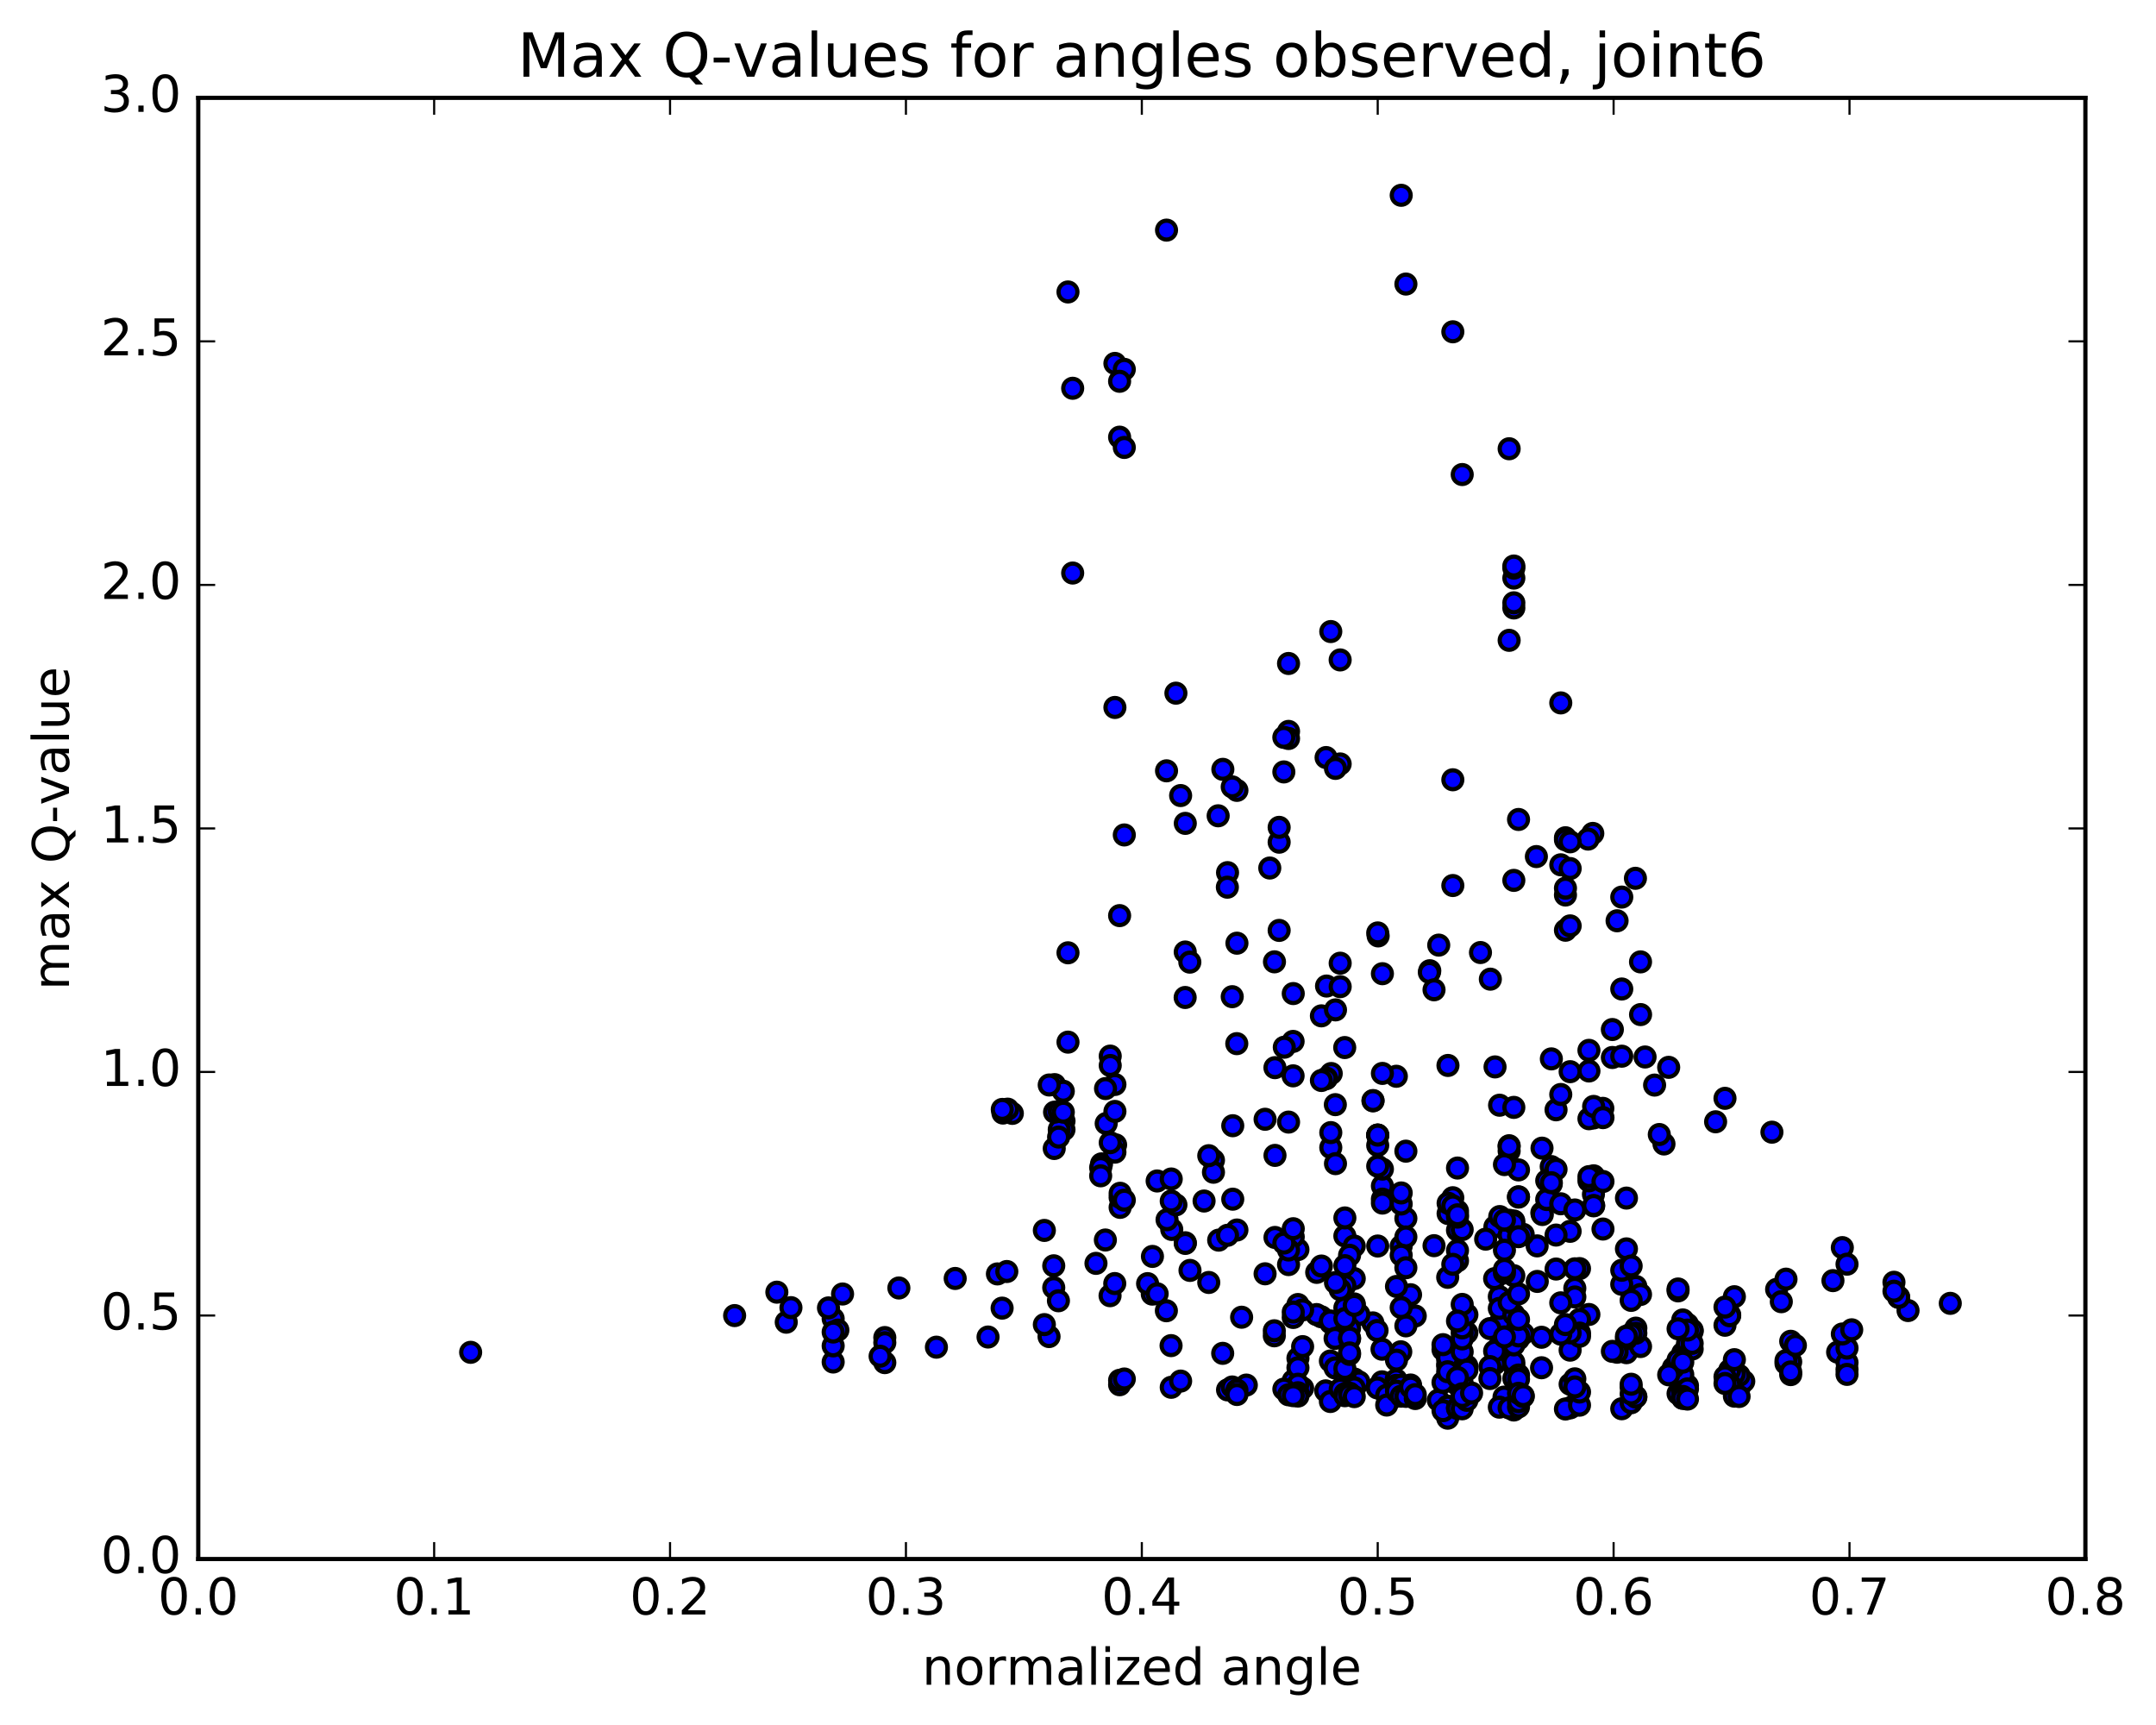 <?xml version="1.0" encoding="utf-8" standalone="no"?>
<!DOCTYPE svg PUBLIC "-//W3C//DTD SVG 1.1//EN"
  "http://www.w3.org/Graphics/SVG/1.1/DTD/svg11.dtd">
<!-- Created with matplotlib (http://matplotlib.org/) -->
<svg height="408pt" version="1.1" viewBox="0 0 510 408" width="510pt" xmlns="http://www.w3.org/2000/svg" xmlns:xlink="http://www.w3.org/1999/xlink">
 <defs>
  <style type="text/css">
*{stroke-linecap:butt;stroke-linejoin:round;stroke-miterlimit:100000;}
  </style>
 </defs>
 <g id="figure_1">
  <g id="patch_1">
   <path d="M 0 408.169 
L 510.039 408.169 
L 510.039 0 
L 0 0 
z
" style="fill:#ffffff;"/>
  </g>
  <g id="axes_1">
   <g id="patch_2">
    <path d="M 46.898 368.742 
L 493.298 368.742 
L 493.298 23.142 
L 46.898 23.142 
z
" style="fill:#ffffff;"/>
   </g>
   <g id="PathCollection_1">
    <defs>
     <path d="M 0 2.236 
C 0.593 2.236 1.162 2 1.581 1.581 
C 2 1.162 2.236 0.593 2.236 0 
C 2.236 -0.593 2 -1.162 1.581 -1.581 
C 1.162 -2 0.593 -2.236 0 -2.236 
C -0.593 -2.236 -1.162 -2 -1.581 -1.581 
C -2 -1.162 -2.236 -0.593 -2.236 0 
C -2.236 0.593 -2 1.162 -1.581 1.581 
C -1.162 2 -0.593 2.236 0 2.236 
z
" id="m21039d9f6a" style="stroke:#000000;"/>
    </defs>
    <g clip-path="url(#p43fa8467e1)">
     <use style="fill:#0000ff;stroke:#000000;" x="111.33" xlink:href="#m21039d9f6a" y="319.852"/>
     <use style="fill:#0000ff;stroke:#000000;" x="325.898" xlink:href="#m21039d9f6a" y="268.477"/>
     <use style="fill:#0000ff;stroke:#000000;" x="324.787" xlink:href="#m21039d9f6a" y="260.373"/>
     <use style="fill:#0000ff;stroke:#000000;" x="312.576" xlink:href="#m21039d9f6a" y="240.271"/>
     <use style="fill:#0000ff;stroke:#000000;" x="300.365" xlink:href="#m21039d9f6a" y="205.307"/>
     <use style="fill:#0000ff;stroke:#000000;" x="289.264" xlink:href="#m21039d9f6a" y="181.967"/>
     <use style="fill:#0000ff;stroke:#000000;" x="288.154" xlink:href="#m21039d9f6a" y="192.953"/>
     <use style="fill:#0000ff;stroke:#000000;" x="275.943" xlink:href="#m21039d9f6a" y="182.316"/>
     <use style="fill:#0000ff;stroke:#000000;" x="263.732" xlink:href="#m21039d9f6a" y="167.328"/>
     <use style="fill:#0000ff;stroke:#000000;" x="253.74" xlink:href="#m21039d9f6a" y="135.536"/>
     <use style="fill:#0000ff;stroke:#000000;" x="263.731" xlink:href="#m21039d9f6a" y="85.956"/>
     <use style="fill:#0000ff;stroke:#000000;" x="252.63" xlink:href="#m21039d9f6a" y="69.055"/>
     <use style="fill:#0000ff;stroke:#000000;" x="253.741" xlink:href="#m21039d9f6a" y="91.834"/>
     <use style="fill:#0000ff;stroke:#000000;" x="264.842" xlink:href="#m21039d9f6a" y="103.397"/>
     <use style="fill:#0000ff;stroke:#000000;" x="265.952" xlink:href="#m21039d9f6a" y="87.358"/>
     <use style="fill:#0000ff;stroke:#000000;" x="275.942" xlink:href="#m21039d9f6a" y="54.429"/>
     <use style="fill:#0000ff;stroke:#000000;" x="264.841" xlink:href="#m21039d9f6a" y="90.183"/>
     <use style="fill:#0000ff;stroke:#000000;" x="265.952" xlink:href="#m21039d9f6a" y="105.829"/>
     <use style="fill:#0000ff;stroke:#000000;" x="278.163" xlink:href="#m21039d9f6a" y="163.95"/>
     <use style="fill:#0000ff;stroke:#000000;" x="290.374" xlink:href="#m21039d9f6a" y="206.395"/>
     <use style="fill:#0000ff;stroke:#000000;" x="301.474" xlink:href="#m21039d9f6a" y="227.494"/>
     <use style="fill:#0000ff;stroke:#000000;" x="291.483" xlink:href="#m21039d9f6a" y="235.737"/>
     <use style="fill:#0000ff;stroke:#000000;" x="302.584" xlink:href="#m21039d9f6a" y="220.061"/>
     <use style="fill:#0000ff;stroke:#000000;" x="302.583" xlink:href="#m21039d9f6a" y="199.196"/>
     <use style="fill:#0000ff;stroke:#000000;" x="303.693" xlink:href="#m21039d9f6a" y="182.576"/>
     <use style="fill:#0000ff;stroke:#000000;" x="314.794" xlink:href="#m21039d9f6a" y="149.376"/>
     <use style="fill:#0000ff;stroke:#000000;" x="313.684" xlink:href="#m21039d9f6a" y="179.176"/>
     <use style="fill:#0000ff;stroke:#000000;" x="302.583" xlink:href="#m21039d9f6a" y="195.686"/>
     <use style="fill:#0000ff;stroke:#000000;" x="292.592" xlink:href="#m21039d9f6a" y="186.942"/>
     <use style="fill:#0000ff;stroke:#000000;" x="304.803" xlink:href="#m21039d9f6a" y="156.929"/>
     <use style="fill:#0000ff;stroke:#000000;" x="317.014" xlink:href="#m21039d9f6a" y="156.087"/>
     <use style="fill:#0000ff;stroke:#000000;" x="317.014" xlink:href="#m21039d9f6a" y="180.688"/>
     <use style="fill:#0000ff;stroke:#000000;" x="315.904" xlink:href="#m21039d9f6a" y="181.742"/>
     <use style="fill:#0000ff;stroke:#000000;" x="304.802" xlink:href="#m21039d9f6a" y="172.991"/>
     <use style="fill:#0000ff;stroke:#000000;" x="304.802" xlink:href="#m21039d9f6a" y="174.67"/>
     <use style="fill:#0000ff;stroke:#000000;" x="303.692" xlink:href="#m21039d9f6a" y="174.402"/>
     <use style="fill:#0000ff;stroke:#000000;" x="291.481" xlink:href="#m21039d9f6a" y="186.116"/>
     <use style="fill:#0000ff;stroke:#000000;" x="280.38" xlink:href="#m21039d9f6a" y="194.745"/>
     <use style="fill:#0000ff;stroke:#000000;" x="280.365" xlink:href="#m21039d9f6a" y="225.171"/>
     <use style="fill:#0000ff;stroke:#000000;" x="281.455" xlink:href="#m21039d9f6a" y="227.566"/>
     <use style="fill:#0000ff;stroke:#000000;" x="290.331" xlink:href="#m21039d9f6a" y="209.839"/>
     <use style="fill:#0000ff;stroke:#000000;" x="280.349" xlink:href="#m21039d9f6a" y="235.926"/>
     <use style="fill:#0000ff;stroke:#000000;" x="292.56" xlink:href="#m21039d9f6a" y="246.844"/>
     <use style="fill:#0000ff;stroke:#000000;" x="305.881" xlink:href="#m21039d9f6a" y="246.316"/>
     <use style="fill:#0000ff;stroke:#000000;" x="315.872" xlink:href="#m21039d9f6a" y="261.273"/>
     <use style="fill:#0000ff;stroke:#000000;" x="305.881" xlink:href="#m21039d9f6a" y="254.459"/>
     <use style="fill:#0000ff;stroke:#000000;" x="318.093" xlink:href="#m21039d9f6a" y="247.769"/>
     <use style="fill:#0000ff;stroke:#000000;" x="330.304" xlink:href="#m21039d9f6a" y="254.56"/>
     <use style="fill:#0000ff;stroke:#000000;" x="342.515" xlink:href="#m21039d9f6a" y="252.002"/>
     <use style="fill:#0000ff;stroke:#000000;" x="354.726" xlink:href="#m21039d9f6a" y="261.408"/>
     <use style="fill:#0000ff;stroke:#000000;" x="366.938" xlink:href="#m21039d9f6a" y="275.917"/>
     <use style="fill:#0000ff;stroke:#000000;" x="379.149" xlink:href="#m21039d9f6a" y="262.147"/>
     <use style="fill:#0000ff;stroke:#000000;" x="389.14" xlink:href="#m21039d9f6a" y="250"/>
     <use style="fill:#0000ff;stroke:#000000;" x="376.929" xlink:href="#m21039d9f6a" y="264.424"/>
     <use style="fill:#0000ff;stroke:#000000;" x="366.939" xlink:href="#m21039d9f6a" y="280.063"/>
     <use style="fill:#0000ff;stroke:#000000;" x="376.93" xlink:href="#m21039d9f6a" y="282.489"/>
     <use style="fill:#0000ff;stroke:#000000;" x="364.719" xlink:href="#m21039d9f6a" y="286.86"/>
     <use style="fill:#0000ff;stroke:#000000;" x="363.609" xlink:href="#m21039d9f6a" y="294.678"/>
     <use style="fill:#0000ff;stroke:#000000;" x="353.618" xlink:href="#m21039d9f6a" y="290.16"/>
     <use style="fill:#0000ff;stroke:#000000;" x="364.839" xlink:href="#m21039d9f6a" y="287.257"/>
     <use style="fill:#0000ff;stroke:#000000;" x="365.877" xlink:href="#m21039d9f6a" y="279.252"/>
     <use style="fill:#0000ff;stroke:#000000;" x="376.974" xlink:href="#m21039d9f6a" y="278.105"/>
     <use style="fill:#0000ff;stroke:#000000;" x="375.863" xlink:href="#m21039d9f6a" y="279.295"/>
     <use style="fill:#0000ff;stroke:#000000;" x="365.873" xlink:href="#m21039d9f6a" y="283.718"/>
     <use style="fill:#0000ff;stroke:#000000;" x="376.974" xlink:href="#m21039d9f6a" y="285.202"/>
     <use style="fill:#0000ff;stroke:#000000;" x="376.974" xlink:href="#m21039d9f6a" y="285.13"/>
     <use style="fill:#0000ff;stroke:#000000;" x="375.864" xlink:href="#m21039d9f6a" y="278.301"/>
     <use style="fill:#0000ff;stroke:#000000;" x="364.763" xlink:href="#m21039d9f6a" y="271.562"/>
     <use style="fill:#0000ff;stroke:#000000;" x="375.864" xlink:href="#m21039d9f6a" y="264.603"/>
     <use style="fill:#0000ff;stroke:#000000;" x="375.864" xlink:href="#m21039d9f6a" y="253.308"/>
     <use style="fill:#0000ff;stroke:#000000;" x="375.864" xlink:href="#m21039d9f6a" y="248.43"/>
     <use style="fill:#0000ff;stroke:#000000;" x="376.974" xlink:href="#m21039d9f6a" y="261.693"/>
     <use style="fill:#0000ff;stroke:#000000;" x="388.075" xlink:href="#m21039d9f6a" y="239.97"/>
     <use style="fill:#0000ff;stroke:#000000;" x="388.065" xlink:href="#m21039d9f6a" y="227.507"/>
     <use style="fill:#0000ff;stroke:#000000;" x="386.86" xlink:href="#m21039d9f6a" y="207.737"/>
     <use style="fill:#0000ff;stroke:#000000;" x="376.773" xlink:href="#m21039d9f6a" y="197.122"/>
     <use style="fill:#0000ff;stroke:#000000;" x="375.663" xlink:href="#m21039d9f6a" y="198.462"/>
     <use style="fill:#0000ff;stroke:#000000;" x="363.429" xlink:href="#m21039d9f6a" y="202.597"/>
     <use style="fill:#0000ff;stroke:#000000;" x="350.205" xlink:href="#m21039d9f6a" y="225.295"/>
     <use style="fill:#0000ff;stroke:#000000;" x="338.213" xlink:href="#m21039d9f6a" y="229.598"/>
     <use style="fill:#0000ff;stroke:#000000;" x="326.002" xlink:href="#m21039d9f6a" y="221.362"/>
     <use style="fill:#0000ff;stroke:#000000;" x="313.791" xlink:href="#m21039d9f6a" y="233.22"/>
     <use style="fill:#0000ff;stroke:#000000;" x="303.8" xlink:href="#m21039d9f6a" y="247.689"/>
     <use style="fill:#0000ff;stroke:#000000;" x="314.901" xlink:href="#m21039d9f6a" y="253.911"/>
     <use style="fill:#0000ff;stroke:#000000;" x="313.792" xlink:href="#m21039d9f6a" y="255.022"/>
     <use style="fill:#0000ff;stroke:#000000;" x="301.587" xlink:href="#m21039d9f6a" y="252.523"/>
     <use style="fill:#0000ff;stroke:#000000;" x="291.607" xlink:href="#m21039d9f6a" y="266.256"/>
     <use style="fill:#0000ff;stroke:#000000;" x="301.598" xlink:href="#m21039d9f6a" y="273.276"/>
     <use style="fill:#0000ff;stroke:#000000;" x="291.607" xlink:href="#m21039d9f6a" y="283.633"/>
     <use style="fill:#0000ff;stroke:#000000;" x="301.598" xlink:href="#m21039d9f6a" y="292.683"/>
     <use style="fill:#0000ff;stroke:#000000;" x="288.277" xlink:href="#m21039d9f6a" y="293.318"/>
     <use style="fill:#0000ff;stroke:#000000;" x="277.176" xlink:href="#m21039d9f6a" y="290.79"/>
     <use style="fill:#0000ff;stroke:#000000;" x="276.066" xlink:href="#m21039d9f6a" y="288.494"/>
     <use style="fill:#0000ff;stroke:#000000;" x="264.966" xlink:href="#m21039d9f6a" y="285.568"/>
     <use style="fill:#0000ff;stroke:#000000;" x="264.963" xlink:href="#m21039d9f6a" y="283.206"/>
     <use style="fill:#0000ff;stroke:#000000;" x="264.97" xlink:href="#m21039d9f6a" y="282.237"/>
     <use style="fill:#0000ff;stroke:#000000;" x="263.897" xlink:href="#m21039d9f6a" y="270.778"/>
     <use style="fill:#0000ff;stroke:#000000;" x="251.689" xlink:href="#m21039d9f6a" y="265.138"/>
     <use style="fill:#0000ff;stroke:#000000;" x="251.683" xlink:href="#m21039d9f6a" y="267.175"/>
     <use style="fill:#0000ff;stroke:#000000;" x="250.567" xlink:href="#m21039d9f6a" y="267.158"/>
     <use style="fill:#0000ff;stroke:#000000;" x="239.466" xlink:href="#m21039d9f6a" y="263.339"/>
     <use style="fill:#0000ff;stroke:#000000;" x="249.457" xlink:href="#m21039d9f6a" y="263.049"/>
     <use style="fill:#0000ff;stroke:#000000;" x="237.246" xlink:href="#m21039d9f6a" y="263.261"/>
     <use style="fill:#0000ff;stroke:#000000;" x="238.356" xlink:href="#m21039d9f6a" y="262.339"/>
     <use style="fill:#0000ff;stroke:#000000;" x="249.458" xlink:href="#m21039d9f6a" y="256.536"/>
     <use style="fill:#0000ff;stroke:#000000;" x="250.568" xlink:href="#m21039d9f6a" y="262.855"/>
     <use style="fill:#0000ff;stroke:#000000;" x="261.669" xlink:href="#m21039d9f6a" y="265.731"/>
     <use style="fill:#0000ff;stroke:#000000;" x="260.564" xlink:href="#m21039d9f6a" y="275.277"/>
     <use style="fill:#0000ff;stroke:#000000;" x="249.38" xlink:href="#m21039d9f6a" y="271.644"/>
     <use style="fill:#0000ff;stroke:#000000;" x="260.362" xlink:href="#m21039d9f6a" y="276.162"/>
     <use style="fill:#0000ff;stroke:#000000;" x="260.362" xlink:href="#m21039d9f6a" y="278.102"/>
     <use style="fill:#0000ff;stroke:#000000;" x="261.473" xlink:href="#m21039d9f6a" y="293.288"/>
     <use style="fill:#0000ff;stroke:#000000;" x="272.574" xlink:href="#m21039d9f6a" y="306.085"/>
     <use style="fill:#0000ff;stroke:#000000;" x="271.464" xlink:href="#m21039d9f6a" y="303.607"/>
     <use style="fill:#0000ff;stroke:#000000;" x="259.252" xlink:href="#m21039d9f6a" y="298.812"/>
     <use style="fill:#0000ff;stroke:#000000;" x="247.041" xlink:href="#m21039d9f6a" y="291.023"/>
     <use style="fill:#0000ff;stroke:#000000;" x="235.94" xlink:href="#m21039d9f6a" y="301.309"/>
     <use style="fill:#0000ff;stroke:#000000;" x="237.051" xlink:href="#m21039d9f6a" y="309.401"/>
     <use style="fill:#0000ff;stroke:#000000;" x="248.152" xlink:href="#m21039d9f6a" y="316.125"/>
     <use style="fill:#0000ff;stroke:#000000;" x="247.041" xlink:href="#m21039d9f6a" y="313.3"/>
     <use style="fill:#0000ff;stroke:#000000;" x="233.72" xlink:href="#m21039d9f6a" y="316.234"/>
     <use style="fill:#0000ff;stroke:#000000;" x="221.509" xlink:href="#m21039d9f6a" y="318.636"/>
     <use style="fill:#0000ff;stroke:#000000;" x="209.298" xlink:href="#m21039d9f6a" y="316.362"/>
     <use style="fill:#0000ff;stroke:#000000;" x="197.087" xlink:href="#m21039d9f6a" y="311.914"/>
     <use style="fill:#0000ff;stroke:#000000;" x="198.197" xlink:href="#m21039d9f6a" y="314.595"/>
     <use style="fill:#0000ff;stroke:#000000;" x="209.298" xlink:href="#m21039d9f6a" y="317.567"/>
     <use style="fill:#0000ff;stroke:#000000;" x="209.299" xlink:href="#m21039d9f6a" y="322.289"/>
     <use style="fill:#0000ff;stroke:#000000;" x="208.188" xlink:href="#m21039d9f6a" y="320.776"/>
     <use style="fill:#0000ff;stroke:#000000;" x="197.087" xlink:href="#m21039d9f6a" y="322.143"/>
     <use style="fill:#0000ff;stroke:#000000;" x="197.087" xlink:href="#m21039d9f6a" y="318.332"/>
     <use style="fill:#0000ff;stroke:#000000;" x="197.087" xlink:href="#m21039d9f6a" y="315.058"/>
     <use style="fill:#0000ff;stroke:#000000;" x="195.977" xlink:href="#m21039d9f6a" y="309.348"/>
     <use style="fill:#0000ff;stroke:#000000;" x="183.766" xlink:href="#m21039d9f6a" y="305.626"/>
     <use style="fill:#0000ff;stroke:#000000;" x="173.775" xlink:href="#m21039d9f6a" y="311.163"/>
     <use style="fill:#0000ff;stroke:#000000;" x="185.986" xlink:href="#m21039d9f6a" y="312.728"/>
     <use style="fill:#0000ff;stroke:#000000;" x="187.096" xlink:href="#m21039d9f6a" y="309.287"/>
     <use style="fill:#0000ff;stroke:#000000;" x="199.307" xlink:href="#m21039d9f6a" y="306.06"/>
     <use style="fill:#0000ff;stroke:#000000;" x="212.629" xlink:href="#m21039d9f6a" y="304.635"/>
     <use style="fill:#0000ff;stroke:#000000;" x="225.95" xlink:href="#m21039d9f6a" y="302.383"/>
     <use style="fill:#0000ff;stroke:#000000;" x="238.161" xlink:href="#m21039d9f6a" y="300.74"/>
     <use style="fill:#0000ff;stroke:#000000;" x="249.262" xlink:href="#m21039d9f6a" y="299.388"/>
     <use style="fill:#0000ff;stroke:#000000;" x="249.262" xlink:href="#m21039d9f6a" y="304.553"/>
     <use style="fill:#0000ff;stroke:#000000;" x="250.372" xlink:href="#m21039d9f6a" y="307.656"/>
     <use style="fill:#0000ff;stroke:#000000;" x="262.584" xlink:href="#m21039d9f6a" y="306.459"/>
     <use style="fill:#0000ff;stroke:#000000;" x="263.694" xlink:href="#m21039d9f6a" y="303.588"/>
     <use style="fill:#0000ff;stroke:#000000;" x="275.905" xlink:href="#m21039d9f6a" y="310.019"/>
     <use style="fill:#0000ff;stroke:#000000;" x="277.015" xlink:href="#m21039d9f6a" y="318.267"/>
     <use style="fill:#0000ff;stroke:#000000;" x="289.226" xlink:href="#m21039d9f6a" y="320.095"/>
     <use style="fill:#0000ff;stroke:#000000;" x="301.437" xlink:href="#m21039d9f6a" y="315.949"/>
     <use style="fill:#0000ff;stroke:#000000;" x="312.539" xlink:href="#m21039d9f6a" y="311.441"/>
     <use style="fill:#0000ff;stroke:#000000;" x="311.428" xlink:href="#m21039d9f6a" y="310.921"/>
     <use style="fill:#0000ff;stroke:#000000;" x="301.437" xlink:href="#m21039d9f6a" y="314.758"/>
     <use style="fill:#0000ff;stroke:#000000;" x="314.759" xlink:href="#m21039d9f6a" y="312.874"/>
     <use style="fill:#0000ff;stroke:#000000;" x="324.75" xlink:href="#m21039d9f6a" y="312.892"/>
     <use style="fill:#0000ff;stroke:#000000;" x="314.686" xlink:href="#m21039d9f6a" y="312.431"/>
     <use style="fill:#0000ff;stroke:#000000;" x="325.743" xlink:href="#m21039d9f6a" y="314.689"/>
     <use style="fill:#0000ff;stroke:#000000;" x="315.813" xlink:href="#m21039d9f6a" y="316.558"/>
     <use style="fill:#0000ff;stroke:#000000;" x="326.914" xlink:href="#m21039d9f6a" y="319.121"/>
     <use style="fill:#0000ff;stroke:#000000;" x="314.704" xlink:href="#m21039d9f6a" y="321.908"/>
     <use style="fill:#0000ff;stroke:#000000;" x="315.814" xlink:href="#m21039d9f6a" y="323.55"/>
     <use style="fill:#0000ff;stroke:#000000;" x="326.915" xlink:href="#m21039d9f6a" y="326.83"/>
     <use style="fill:#0000ff;stroke:#000000;" x="325.805" xlink:href="#m21039d9f6a" y="328.268"/>
     <use style="fill:#0000ff;stroke:#000000;" x="313.593" xlink:href="#m21039d9f6a" y="328.97"/>
     <use style="fill:#0000ff;stroke:#000000;" x="314.703" xlink:href="#m21039d9f6a" y="331.484"/>
     <use style="fill:#0000ff;stroke:#000000;" x="329.134" xlink:href="#m21039d9f6a" y="330.785"/>
     <use style="fill:#0000ff;stroke:#000000;" x="340.235" xlink:href="#m21039d9f6a" y="331.169"/>
     <use style="fill:#0000ff;stroke:#000000;" x="328.023" xlink:href="#m21039d9f6a" y="330.011"/>
     <use style="fill:#0000ff;stroke:#000000;" x="330.243" xlink:href="#m21039d9f6a" y="326.347"/>
     <use style="fill:#0000ff;stroke:#000000;" x="344.675" xlink:href="#m21039d9f6a" y="327.45"/>
     <use style="fill:#0000ff;stroke:#000000;" x="355.776" xlink:href="#m21039d9f6a" y="330.445"/>
     <use style="fill:#0000ff;stroke:#000000;" x="354.666" xlink:href="#m21039d9f6a" y="332.822"/>
     <use style="fill:#0000ff;stroke:#000000;" x="342.455" xlink:href="#m21039d9f6a" y="332.583"/>
     <use style="fill:#0000ff;stroke:#000000;" x="342.455" xlink:href="#m21039d9f6a" y="335.434"/>
     <use style="fill:#0000ff;stroke:#000000;" x="341.345" xlink:href="#m21039d9f6a" y="333.656"/>
     <use style="fill:#0000ff;stroke:#000000;" x="328.023" xlink:href="#m21039d9f6a" y="332.324"/>
     <use style="fill:#0000ff;stroke:#000000;" x="318.032" xlink:href="#m21039d9f6a" y="328.095"/>
     <use style="fill:#0000ff;stroke:#000000;" x="330.242" xlink:href="#m21039d9f6a" y="327.669"/>
     <use style="fill:#0000ff;stroke:#000000;" x="342.454" xlink:href="#m21039d9f6a" y="323.152"/>
     <use style="fill:#0000ff;stroke:#000000;" x="342.454" xlink:href="#m21039d9f6a" y="322.584"/>
     <use style="fill:#0000ff;stroke:#000000;" x="342.453" xlink:href="#m21039d9f6a" y="321.343"/>
     <use style="fill:#0000ff;stroke:#000000;" x="341.343" xlink:href="#m21039d9f6a" y="319.216"/>
     <use style="fill:#0000ff;stroke:#000000;" x="331.352" xlink:href="#m21039d9f6a" y="319.726"/>
     <use style="fill:#0000ff;stroke:#000000;" x="343.563" xlink:href="#m21039d9f6a" y="320.651"/>
     <use style="fill:#0000ff;stroke:#000000;" x="353.554" xlink:href="#m21039d9f6a" y="322.57"/>
     <use style="fill:#0000ff;stroke:#000000;" x="342.453" xlink:href="#m21039d9f6a" y="321.146"/>
     <use style="fill:#0000ff;stroke:#000000;" x="354.664" xlink:href="#m21039d9f6a" y="318.511"/>
     <use style="fill:#0000ff;stroke:#000000;" x="354.664" xlink:href="#m21039d9f6a" y="313.096"/>
     <use style="fill:#0000ff;stroke:#000000;" x="354.663" xlink:href="#m21039d9f6a" y="306.677"/>
     <use style="fill:#0000ff;stroke:#000000;" x="353.553" xlink:href="#m21039d9f6a" y="302.425"/>
     <use style="fill:#0000ff;stroke:#000000;" x="342.452" xlink:href="#m21039d9f6a" y="302.115"/>
     <use style="fill:#0000ff;stroke:#000000;" x="354.663" xlink:href="#m21039d9f6a" y="309.462"/>
     <use style="fill:#0000ff;stroke:#000000;" x="364.653" xlink:href="#m21039d9f6a" y="316.291"/>
     <use style="fill:#0000ff;stroke:#000000;" x="353.552" xlink:href="#m21039d9f6a" y="319.575"/>
     <use style="fill:#0000ff;stroke:#000000;" x="364.653" xlink:href="#m21039d9f6a" y="323.502"/>
     <use style="fill:#0000ff;stroke:#000000;" x="352.442" xlink:href="#m21039d9f6a" y="323.226"/>
     <use style="fill:#0000ff;stroke:#000000;" x="342.451" xlink:href="#m21039d9f6a" y="326.194"/>
     <use style="fill:#0000ff;stroke:#000000;" x="352.441" xlink:href="#m21039d9f6a" y="326.051"/>
     <use style="fill:#0000ff;stroke:#000000;" x="341.34" xlink:href="#m21039d9f6a" y="326.973"/>
     <use style="fill:#0000ff;stroke:#000000;" x="342.45" xlink:href="#m21039d9f6a" y="324.445"/>
     <use style="fill:#0000ff;stroke:#000000;" x="352.441" xlink:href="#m21039d9f6a" y="314.244"/>
     <use style="fill:#0000ff;stroke:#000000;" x="341.34" xlink:href="#m21039d9f6a" y="318.039"/>
     <use style="fill:#0000ff;stroke:#000000;" x="325.898" xlink:href="#m21039d9f6a" y="268.477"/>
     <use style="fill:#0000ff;stroke:#000000;" x="324.787" xlink:href="#m21039d9f6a" y="260.305"/>
     <use style="fill:#0000ff;stroke:#000000;" x="314.796" xlink:href="#m21039d9f6a" y="271.427"/>
     <use style="fill:#0000ff;stroke:#000000;" x="327.008" xlink:href="#m21039d9f6a" y="280.501"/>
     <use style="fill:#0000ff;stroke:#000000;" x="327.008" xlink:href="#m21039d9f6a" y="276.523"/>
     <use style="fill:#0000ff;stroke:#000000;" x="325.898" xlink:href="#m21039d9f6a" y="275.825"/>
     <use style="fill:#0000ff;stroke:#000000;" x="314.797" xlink:href="#m21039d9f6a" y="267.883"/>
     <use style="fill:#0000ff;stroke:#000000;" x="315.907" xlink:href="#m21039d9f6a" y="275.225"/>
     <use style="fill:#0000ff;stroke:#000000;" x="327.008" xlink:href="#m21039d9f6a" y="283.62"/>
     <use style="fill:#0000ff;stroke:#000000;" x="327.008" xlink:href="#m21039d9f6a" y="284.554"/>
     <use style="fill:#0000ff;stroke:#000000;" x="325.897" xlink:href="#m21039d9f6a" y="270.916"/>
     <use style="fill:#0000ff;stroke:#000000;" x="313.686" xlink:href="#m21039d9f6a" y="255.139"/>
     <use style="fill:#0000ff;stroke:#000000;" x="312.576" xlink:href="#m21039d9f6a" y="255.558"/>
     <use style="fill:#0000ff;stroke:#000000;" x="299.255" xlink:href="#m21039d9f6a" y="264.732"/>
     <use style="fill:#0000ff;stroke:#000000;" x="287.043" xlink:href="#m21039d9f6a" y="274.422"/>
     <use style="fill:#0000ff;stroke:#000000;" x="287.043" xlink:href="#m21039d9f6a" y="277.259"/>
     <use style="fill:#0000ff;stroke:#000000;" x="285.933" xlink:href="#m21039d9f6a" y="273.347"/>
     <use style="fill:#0000ff;stroke:#000000;" x="273.722" xlink:href="#m21039d9f6a" y="279.326"/>
     <use style="fill:#0000ff;stroke:#000000;" x="284.823" xlink:href="#m21039d9f6a" y="284.068"/>
     <use style="fill:#0000ff;stroke:#000000;" x="272.612" xlink:href="#m21039d9f6a" y="297.17"/>
     <use style="fill:#0000ff;stroke:#000000;" x="273.722" xlink:href="#m21039d9f6a" y="306.007"/>
     <use style="fill:#0000ff;stroke:#000000;" x="285.933" xlink:href="#m21039d9f6a" y="303.33"/>
     <use style="fill:#0000ff;stroke:#000000;" x="299.255" xlink:href="#m21039d9f6a" y="301.28"/>
     <use style="fill:#0000ff;stroke:#000000;" x="311.466" xlink:href="#m21039d9f6a" y="300.944"/>
     <use style="fill:#0000ff;stroke:#000000;" x="312.576" xlink:href="#m21039d9f6a" y="299.446"/>
     <use style="fill:#0000ff;stroke:#000000;" x="325.897" xlink:href="#m21039d9f6a" y="294.709"/>
     <use style="fill:#0000ff;stroke:#000000;" x="339.219" xlink:href="#m21039d9f6a" y="294.629"/>
     <use style="fill:#0000ff;stroke:#000000;" x="351.43" xlink:href="#m21039d9f6a" y="293.084"/>
     <use style="fill:#0000ff;stroke:#000000;" x="363.641" xlink:href="#m21039d9f6a" y="303.085"/>
     <use style="fill:#0000ff;stroke:#000000;" x="375.852" xlink:href="#m21039d9f6a" y="310.904"/>
     <use style="fill:#0000ff;stroke:#000000;" x="386.953" xlink:href="#m21039d9f6a" y="304.256"/>
     <use style="fill:#0000ff;stroke:#000000;" x="388.063" xlink:href="#m21039d9f6a" y="306.168"/>
     <use style="fill:#0000ff;stroke:#000000;" x="399.165" xlink:href="#m21039d9f6a" y="313.226"/>
     <use style="fill:#0000ff;stroke:#000000;" x="398.055" xlink:href="#m21039d9f6a" y="320.038"/>
     <use style="fill:#0000ff;stroke:#000000;" x="384.734" xlink:href="#m21039d9f6a" y="319.939"/>
     <use style="fill:#0000ff;stroke:#000000;" x="371.412" xlink:href="#m21039d9f6a" y="327.389"/>
     <use style="fill:#0000ff;stroke:#000000;" x="372.522" xlink:href="#m21039d9f6a" y="332.341"/>
     <use style="fill:#0000ff;stroke:#000000;" x="383.623" xlink:href="#m21039d9f6a" y="333.199"/>
     <use style="fill:#0000ff;stroke:#000000;" x="371.412" xlink:href="#m21039d9f6a" y="332.993"/>
     <use style="fill:#0000ff;stroke:#000000;" x="370.302" xlink:href="#m21039d9f6a" y="333.263"/>
     <use style="fill:#0000ff;stroke:#000000;" x="358.091" xlink:href="#m21039d9f6a" y="333.494"/>
     <use style="fill:#0000ff;stroke:#000000;" x="358.091" xlink:href="#m21039d9f6a" y="333.247"/>
     <use style="fill:#0000ff;stroke:#000000;" x="356.981" xlink:href="#m21039d9f6a" y="333.003"/>
     <use style="fill:#0000ff;stroke:#000000;" x="344.77" xlink:href="#m21039d9f6a" y="332.959"/>
     <use style="fill:#0000ff;stroke:#000000;" x="344.77" xlink:href="#m21039d9f6a" y="333.122"/>
     <use style="fill:#0000ff;stroke:#000000;" x="345.88" xlink:href="#m21039d9f6a" y="333.214"/>
     <use style="fill:#0000ff;stroke:#000000;" x="359.201" xlink:href="#m21039d9f6a" y="332.765"/>
     <use style="fill:#0000ff;stroke:#000000;" x="373.632" xlink:href="#m21039d9f6a" y="332.354"/>
     <use style="fill:#0000ff;stroke:#000000;" x="385.843" xlink:href="#m21039d9f6a" y="331.783"/>
     <use style="fill:#0000ff;stroke:#000000;" x="396.944" xlink:href="#m21039d9f6a" y="329.611"/>
     <use style="fill:#0000ff;stroke:#000000;" x="385.843" xlink:href="#m21039d9f6a" y="328.085"/>
     <use style="fill:#0000ff;stroke:#000000;" x="399.164" xlink:href="#m21039d9f6a" y="327.719"/>
     <use style="fill:#0000ff;stroke:#000000;" x="411.376" xlink:href="#m21039d9f6a" y="328.276"/>
     <use style="fill:#0000ff;stroke:#000000;" x="412.486" xlink:href="#m21039d9f6a" y="326.714"/>
     <use style="fill:#0000ff;stroke:#000000;" x="423.587" xlink:href="#m21039d9f6a" y="325.124"/>
     <use style="fill:#0000ff;stroke:#000000;" x="411.376" xlink:href="#m21039d9f6a" y="325.316"/>
     <use style="fill:#0000ff;stroke:#000000;" x="410.266" xlink:href="#m21039d9f6a" y="324.952"/>
     <use style="fill:#0000ff;stroke:#000000;" x="398.054" xlink:href="#m21039d9f6a" y="325.115"/>
     <use style="fill:#0000ff;stroke:#000000;" x="409.156" xlink:href="#m21039d9f6a" y="324.07"/>
     <use style="fill:#0000ff;stroke:#000000;" x="409.156" xlink:href="#m21039d9f6a" y="327.439"/>
     <use style="fill:#0000ff;stroke:#000000;" x="408.046" xlink:href="#m21039d9f6a" y="325.64"/>
     <use style="fill:#0000ff;stroke:#000000;" x="395.834" xlink:href="#m21039d9f6a" y="323.494"/>
     <use style="fill:#0000ff;stroke:#000000;" x="396.944" xlink:href="#m21039d9f6a" y="321.66"/>
     <use style="fill:#0000ff;stroke:#000000;" x="410.266" xlink:href="#m21039d9f6a" y="321.592"/>
     <use style="fill:#0000ff;stroke:#000000;" x="422.478" xlink:href="#m21039d9f6a" y="322.502"/>
     <use style="fill:#0000ff;stroke:#000000;" x="423.588" xlink:href="#m21039d9f6a" y="322.1"/>
     <use style="fill:#0000ff;stroke:#000000;" x="434.69" xlink:href="#m21039d9f6a" y="319.815"/>
     <use style="fill:#0000ff;stroke:#000000;" x="422.478" xlink:href="#m21039d9f6a" y="321.811"/>
     <use style="fill:#0000ff;stroke:#000000;" x="423.588" xlink:href="#m21039d9f6a" y="324.495"/>
     <use style="fill:#0000ff;stroke:#000000;" x="436.911" xlink:href="#m21039d9f6a" y="323.907"/>
     <use style="fill:#0000ff;stroke:#000000;" x="436.911" xlink:href="#m21039d9f6a" y="322.277"/>
     <use style="fill:#0000ff;stroke:#000000;" x="436.911" xlink:href="#m21039d9f6a" y="325.072"/>
     <use style="fill:#0000ff;stroke:#000000;" x="436.911" xlink:href="#m21039d9f6a" y="318.855"/>
     <use style="fill:#0000ff;stroke:#000000;" x="435.801" xlink:href="#m21039d9f6a" y="315.518"/>
     <use style="fill:#0000ff;stroke:#000000;" x="423.589" xlink:href="#m21039d9f6a" y="317.243"/>
     <use style="fill:#0000ff;stroke:#000000;" x="424.699" xlink:href="#m21039d9f6a" y="318.223"/>
     <use style="fill:#0000ff;stroke:#000000;" x="438.022" xlink:href="#m21039d9f6a" y="314.528"/>
     <use style="fill:#0000ff;stroke:#000000;" x="451.346" xlink:href="#m21039d9f6a" y="309.972"/>
     <use style="fill:#0000ff;stroke:#000000;" x="461.338" xlink:href="#m21039d9f6a" y="308.271"/>
     <use style="fill:#0000ff;stroke:#000000;" x="449.125" xlink:href="#m21039d9f6a" y="306.8"/>
     <use style="fill:#0000ff;stroke:#000000;" x="449.125" xlink:href="#m21039d9f6a" y="306.867"/>
     <use style="fill:#0000ff;stroke:#000000;" x="448.015" xlink:href="#m21039d9f6a" y="303.286"/>
     <use style="fill:#0000ff;stroke:#000000;" x="435.801" xlink:href="#m21039d9f6a" y="295.087"/>
     <use style="fill:#0000ff;stroke:#000000;" x="436.912" xlink:href="#m21039d9f6a" y="299.005"/>
     <use style="fill:#0000ff;stroke:#000000;" x="448.015" xlink:href="#m21039d9f6a" y="305.395"/>
     <use style="fill:#0000ff;stroke:#000000;" x="433.581" xlink:href="#m21039d9f6a" y="302.897"/>
     <use style="fill:#0000ff;stroke:#000000;" x="420.258" xlink:href="#m21039d9f6a" y="304.961"/>
     <use style="fill:#0000ff;stroke:#000000;" x="409.156" xlink:href="#m21039d9f6a" y="310.963"/>
     <use style="fill:#0000ff;stroke:#000000;" x="408.046" xlink:href="#m21039d9f6a" y="313.45"/>
     <use style="fill:#0000ff;stroke:#000000;" x="398.055" xlink:href="#m21039d9f6a" y="312.193"/>
     <use style="fill:#0000ff;stroke:#000000;" x="410.266" xlink:href="#m21039d9f6a" y="306.702"/>
     <use style="fill:#0000ff;stroke:#000000;" x="422.478" xlink:href="#m21039d9f6a" y="302.547"/>
     <use style="fill:#0000ff;stroke:#000000;" x="421.368" xlink:href="#m21039d9f6a" y="307.879"/>
     <use style="fill:#0000ff;stroke:#000000;" x="409.156" xlink:href="#m21039d9f6a" y="311.211"/>
     <use style="fill:#0000ff;stroke:#000000;" x="408.045" xlink:href="#m21039d9f6a" y="309.155"/>
     <use style="fill:#0000ff;stroke:#000000;" x="396.944" xlink:href="#m21039d9f6a" y="305.321"/>
     <use style="fill:#0000ff;stroke:#000000;" x="383.623" xlink:href="#m21039d9f6a" y="303.767"/>
     <use style="fill:#0000ff;stroke:#000000;" x="373.631" xlink:href="#m21039d9f6a" y="300.049"/>
     <use style="fill:#0000ff;stroke:#000000;" x="384.733" xlink:href="#m21039d9f6a" y="295.387"/>
     <use style="fill:#0000ff;stroke:#000000;" x="371.411" xlink:href="#m21039d9f6a" y="291.235"/>
     <use style="fill:#0000ff;stroke:#000000;" x="359.199" xlink:href="#m21039d9f6a" y="283.139"/>
     <use style="fill:#0000ff;stroke:#000000;" x="359.199" xlink:href="#m21039d9f6a" y="276.71"/>
     <use style="fill:#0000ff;stroke:#000000;" x="359.199" xlink:href="#m21039d9f6a" y="283.063"/>
     <use style="fill:#0000ff;stroke:#000000;" x="358.089" xlink:href="#m21039d9f6a" y="288.787"/>
     <use style="fill:#0000ff;stroke:#000000;" x="344.768" xlink:href="#m21039d9f6a" y="290.974"/>
     <use style="fill:#0000ff;stroke:#000000;" x="345.878" xlink:href="#m21039d9f6a" y="290.825"/>
     <use style="fill:#0000ff;stroke:#000000;" x="360.31" xlink:href="#m21039d9f6a" y="291.951"/>
     <use style="fill:#0000ff;stroke:#000000;" x="372.521" xlink:href="#m21039d9f6a" y="304.705"/>
     <use style="fill:#0000ff;stroke:#000000;" x="359.2" xlink:href="#m21039d9f6a" y="316.695"/>
     <use style="fill:#0000ff;stroke:#000000;" x="346.989" xlink:href="#m21039d9f6a" y="323.099"/>
     <use style="fill:#0000ff;stroke:#000000;" x="358.09" xlink:href="#m21039d9f6a" y="322.942"/>
     <use style="fill:#0000ff;stroke:#000000;" x="345.879" xlink:href="#m21039d9f6a" y="319.742"/>
     <use style="fill:#0000ff;stroke:#000000;" x="346.989" xlink:href="#m21039d9f6a" y="315.232"/>
     <use style="fill:#0000ff;stroke:#000000;" x="360.311" xlink:href="#m21039d9f6a" y="315.436"/>
     <use style="fill:#0000ff;stroke:#000000;" x="372.522" xlink:href="#m21039d9f6a" y="316.033"/>
     <use style="fill:#0000ff;stroke:#000000;" x="371.412" xlink:href="#m21039d9f6a" y="319.341"/>
     <use style="fill:#0000ff;stroke:#000000;" x="358.091" xlink:href="#m21039d9f6a" y="322.219"/>
     <use style="fill:#0000ff;stroke:#000000;" x="345.879" xlink:href="#m21039d9f6a" y="315.262"/>
     <use style="fill:#0000ff;stroke:#000000;" x="333.668" xlink:href="#m21039d9f6a" y="306.229"/>
     <use style="fill:#0000ff;stroke:#000000;" x="334.778" xlink:href="#m21039d9f6a" y="311.256"/>
     <use style="fill:#0000ff;stroke:#000000;" x="345.879" xlink:href="#m21039d9f6a" y="316.69"/>
     <use style="fill:#0000ff;stroke:#000000;" x="332.558" xlink:href="#m21039d9f6a" y="313.592"/>
     <use style="fill:#0000ff;stroke:#000000;" x="321.457" xlink:href="#m21039d9f6a" y="310.919"/>
     <use style="fill:#0000ff;stroke:#000000;" x="320.347" xlink:href="#m21039d9f6a" y="308.404"/>
     <use style="fill:#0000ff;stroke:#000000;" x="307.025" xlink:href="#m21039d9f6a" y="308.545"/>
     <use style="fill:#0000ff;stroke:#000000;" x="308.136" xlink:href="#m21039d9f6a" y="309.825"/>
     <use style="fill:#0000ff;stroke:#000000;" x="319.237" xlink:href="#m21039d9f6a" y="314.168"/>
     <use style="fill:#0000ff;stroke:#000000;" x="307.026" xlink:href="#m21039d9f6a" y="321.269"/>
     <use style="fill:#0000ff;stroke:#000000;" x="320.347" xlink:href="#m21039d9f6a" y="326.151"/>
     <use style="fill:#0000ff;stroke:#000000;" x="320.347" xlink:href="#m21039d9f6a" y="328.54"/>
     <use style="fill:#0000ff;stroke:#000000;" x="319.237" xlink:href="#m21039d9f6a" y="327.66"/>
     <use style="fill:#0000ff;stroke:#000000;" x="305.916" xlink:href="#m21039d9f6a" y="326.547"/>
     <use style="fill:#0000ff;stroke:#000000;" x="294.815" xlink:href="#m21039d9f6a" y="327.601"/>
     <use style="fill:#0000ff;stroke:#000000;" x="308.136" xlink:href="#m21039d9f6a" y="328.324"/>
     <use style="fill:#0000ff;stroke:#000000;" x="321.457" xlink:href="#m21039d9f6a" y="326.85"/>
     <use style="fill:#0000ff;stroke:#000000;" x="331.448" xlink:href="#m21039d9f6a" y="327.96"/>
     <use style="fill:#0000ff;stroke:#000000;" x="319.237" xlink:href="#m21039d9f6a" y="328.058"/>
     <use style="fill:#0000ff;stroke:#000000;" x="318.127" xlink:href="#m21039d9f6a" y="325.323"/>
     <use style="fill:#0000ff;stroke:#000000;" x="307.026" xlink:href="#m21039d9f6a" y="323.5"/>
     <use style="fill:#0000ff;stroke:#000000;" x="318.128" xlink:href="#m21039d9f6a" y="323.67"/>
     <use style="fill:#0000ff;stroke:#000000;" x="307.027" xlink:href="#m21039d9f6a" y="327.395"/>
     <use style="fill:#0000ff;stroke:#000000;" x="320.348" xlink:href="#m21039d9f6a" y="328.256"/>
     <use style="fill:#0000ff;stroke:#000000;" x="333.67" xlink:href="#m21039d9f6a" y="327.582"/>
     <use style="fill:#0000ff;stroke:#000000;" x="345.881" xlink:href="#m21039d9f6a" y="327.189"/>
     <use style="fill:#0000ff;stroke:#000000;" x="346.991" xlink:href="#m21039d9f6a" y="324.05"/>
     <use style="fill:#0000ff;stroke:#000000;" x="359.202" xlink:href="#m21039d9f6a" y="325.224"/>
     <use style="fill:#0000ff;stroke:#000000;" x="358.092" xlink:href="#m21039d9f6a" y="326.032"/>
     <use style="fill:#0000ff;stroke:#000000;" x="344.77" xlink:href="#m21039d9f6a" y="325.806"/>
     <use style="fill:#0000ff;stroke:#000000;" x="331.449" xlink:href="#m21039d9f6a" y="327.635"/>
     <use style="fill:#0000ff;stroke:#000000;" x="330.339" xlink:href="#m21039d9f6a" y="329.049"/>
     <use style="fill:#0000ff;stroke:#000000;" x="317.018" xlink:href="#m21039d9f6a" y="328.556"/>
     <use style="fill:#0000ff;stroke:#000000;" x="303.697" xlink:href="#m21039d9f6a" y="328.557"/>
     <use style="fill:#0000ff;stroke:#000000;" x="290.376" xlink:href="#m21039d9f6a" y="328.737"/>
     <use style="fill:#0000ff;stroke:#000000;" x="277.055" xlink:href="#m21039d9f6a" y="328.127"/>
     <use style="fill:#0000ff;stroke:#000000;" x="264.844" xlink:href="#m21039d9f6a" y="327.517"/>
     <use style="fill:#0000ff;stroke:#000000;" x="264.844" xlink:href="#m21039d9f6a" y="326.469"/>
     <use style="fill:#0000ff;stroke:#000000;" x="265.954" xlink:href="#m21039d9f6a" y="326.166"/>
     <use style="fill:#0000ff;stroke:#000000;" x="279.276" xlink:href="#m21039d9f6a" y="326.656"/>
     <use style="fill:#0000ff;stroke:#000000;" x="291.487" xlink:href="#m21039d9f6a" y="328.05"/>
     <use style="fill:#0000ff;stroke:#000000;" x="292.597" xlink:href="#m21039d9f6a" y="328.782"/>
     <use style="fill:#0000ff;stroke:#000000;" x="307.028" xlink:href="#m21039d9f6a" y="329.408"/>
     <use style="fill:#0000ff;stroke:#000000;" x="318.13" xlink:href="#m21039d9f6a" y="329.639"/>
     <use style="fill:#0000ff;stroke:#000000;" x="307.029" xlink:href="#m21039d9f6a" y="330.195"/>
     <use style="fill:#0000ff;stroke:#000000;" x="318.13" xlink:href="#m21039d9f6a" y="330.114"/>
     <use style="fill:#0000ff;stroke:#000000;" x="304.809" xlink:href="#m21039d9f6a" y="329.899"/>
     <use style="fill:#0000ff;stroke:#000000;" x="292.598" xlink:href="#m21039d9f6a" y="329.828"/>
     <use style="fill:#0000ff;stroke:#000000;" x="305.919" xlink:href="#m21039d9f6a" y="330.105"/>
     <use style="fill:#0000ff;stroke:#000000;" x="319.24" xlink:href="#m21039d9f6a" y="329.516"/>
     <use style="fill:#0000ff;stroke:#000000;" x="319.24" xlink:href="#m21039d9f6a" y="329.879"/>
     <use style="fill:#0000ff;stroke:#000000;" x="320.351" xlink:href="#m21039d9f6a" y="330.33"/>
     <use style="fill:#0000ff;stroke:#000000;" x="331.452" xlink:href="#m21039d9f6a" y="330.224"/>
     <use style="fill:#0000ff;stroke:#000000;" x="332.562" xlink:href="#m21039d9f6a" y="330.276"/>
     <use style="fill:#0000ff;stroke:#000000;" x="346.993" xlink:href="#m21039d9f6a" y="331.209"/>
     <use style="fill:#0000ff;stroke:#000000;" x="359.205" xlink:href="#m21039d9f6a" y="331.547"/>
     <use style="fill:#0000ff;stroke:#000000;" x="360.315" xlink:href="#m21039d9f6a" y="330.325"/>
     <use style="fill:#0000ff;stroke:#000000;" x="373.636" xlink:href="#m21039d9f6a" y="329.243"/>
     <use style="fill:#0000ff;stroke:#000000;" x="386.957" xlink:href="#m21039d9f6a" y="330.351"/>
     <use style="fill:#0000ff;stroke:#000000;" x="386.957" xlink:href="#m21039d9f6a" y="330.446"/>
     <use style="fill:#0000ff;stroke:#000000;" x="385.847" xlink:href="#m21039d9f6a" y="329.697"/>
     <use style="fill:#0000ff;stroke:#000000;" x="372.526" xlink:href="#m21039d9f6a" y="326.125"/>
     <use style="fill:#0000ff;stroke:#000000;" x="359.205" xlink:href="#m21039d9f6a" y="326.196"/>
     <use style="fill:#0000ff;stroke:#000000;" x="345.883" xlink:href="#m21039d9f6a" y="329.657"/>
     <use style="fill:#0000ff;stroke:#000000;" x="334.782" xlink:href="#m21039d9f6a" y="330.782"/>
     <use style="fill:#0000ff;stroke:#000000;" x="345.883" xlink:href="#m21039d9f6a" y="330.301"/>
     <use style="fill:#0000ff;stroke:#000000;" x="333.672" xlink:href="#m21039d9f6a" y="328.084"/>
     <use style="fill:#0000ff;stroke:#000000;" x="334.782" xlink:href="#m21039d9f6a" y="329.858"/>
     <use style="fill:#0000ff;stroke:#000000;" x="348.104" xlink:href="#m21039d9f6a" y="329.484"/>
     <use style="fill:#0000ff;stroke:#000000;" x="359.205" xlink:href="#m21039d9f6a" y="329.544"/>
     <use style="fill:#0000ff;stroke:#000000;" x="360.315" xlink:href="#m21039d9f6a" y="330.103"/>
     <use style="fill:#0000ff;stroke:#000000;" x="372.526" xlink:href="#m21039d9f6a" y="328.035"/>
     <use style="fill:#0000ff;stroke:#000000;" x="385.847" xlink:href="#m21039d9f6a" y="327.404"/>
     <use style="fill:#0000ff;stroke:#000000;" x="398.058" xlink:href="#m21039d9f6a" y="329.249"/>
     <use style="fill:#0000ff;stroke:#000000;" x="398.058" xlink:href="#m21039d9f6a" y="329.106"/>
     <use style="fill:#0000ff;stroke:#000000;" x="399.168" xlink:href="#m21039d9f6a" y="328.496"/>
     <use style="fill:#0000ff;stroke:#000000;" x="410.27" xlink:href="#m21039d9f6a" y="330.219"/>
     <use style="fill:#0000ff;stroke:#000000;" x="398.058" xlink:href="#m21039d9f6a" y="330.282"/>
     <use style="fill:#0000ff;stroke:#000000;" x="398.058" xlink:href="#m21039d9f6a" y="330.7"/>
     <use style="fill:#0000ff;stroke:#000000;" x="398.058" xlink:href="#m21039d9f6a" y="330.73"/>
     <use style="fill:#0000ff;stroke:#000000;" x="399.168" xlink:href="#m21039d9f6a" y="330.911"/>
     <use style="fill:#0000ff;stroke:#000000;" x="411.38" xlink:href="#m21039d9f6a" y="330.298"/>
     <use style="fill:#0000ff;stroke:#000000;" x="325.898" xlink:href="#m21039d9f6a" y="268.477"/>
     <use style="fill:#0000ff;stroke:#000000;" x="327.008" xlink:href="#m21039d9f6a" y="253.886"/>
     <use style="fill:#0000ff;stroke:#000000;" x="338.109" xlink:href="#m21039d9f6a" y="229.998"/>
     <use style="fill:#0000ff;stroke:#000000;" x="325.898" xlink:href="#m21039d9f6a" y="220.657"/>
     <use style="fill:#0000ff;stroke:#000000;" x="327.008" xlink:href="#m21039d9f6a" y="230.3"/>
     <use style="fill:#0000ff;stroke:#000000;" x="339.219" xlink:href="#m21039d9f6a" y="234.108"/>
     <use style="fill:#0000ff;stroke:#000000;" x="340.33" xlink:href="#m21039d9f6a" y="223.539"/>
     <use style="fill:#0000ff;stroke:#000000;" x="352.54" xlink:href="#m21039d9f6a" y="231.593"/>
     <use style="fill:#0000ff;stroke:#000000;" x="353.651" xlink:href="#m21039d9f6a" y="252.347"/>
     <use style="fill:#0000ff;stroke:#000000;" x="366.972" xlink:href="#m21039d9f6a" y="250.45"/>
     <use style="fill:#0000ff;stroke:#000000;" x="381.403" xlink:href="#m21039d9f6a" y="243.505"/>
     <use style="fill:#0000ff;stroke:#000000;" x="394.724" xlink:href="#m21039d9f6a" y="252.447"/>
     <use style="fill:#0000ff;stroke:#000000;" x="408.045" xlink:href="#m21039d9f6a" y="259.777"/>
     <use style="fill:#0000ff;stroke:#000000;" x="419.147" xlink:href="#m21039d9f6a" y="267.786"/>
     <use style="fill:#0000ff;stroke:#000000;" x="405.824" xlink:href="#m21039d9f6a" y="265.326"/>
     <use style="fill:#0000ff;stroke:#000000;" x="393.613" xlink:href="#m21039d9f6a" y="270.575"/>
     <use style="fill:#0000ff;stroke:#000000;" x="392.503" xlink:href="#m21039d9f6a" y="268.338"/>
     <use style="fill:#0000ff;stroke:#000000;" x="381.402" xlink:href="#m21039d9f6a" y="250.119"/>
     <use style="fill:#0000ff;stroke:#000000;" x="391.393" xlink:href="#m21039d9f6a" y="256.645"/>
     <use style="fill:#0000ff;stroke:#000000;" x="379.182" xlink:href="#m21039d9f6a" y="264.344"/>
     <use style="fill:#0000ff;stroke:#000000;" x="368.081" xlink:href="#m21039d9f6a" y="262.491"/>
     <use style="fill:#0000ff;stroke:#000000;" x="368.081" xlink:href="#m21039d9f6a" y="276.564"/>
     <use style="fill:#0000ff;stroke:#000000;" x="369.191" xlink:href="#m21039d9f6a" y="284.719"/>
     <use style="fill:#0000ff;stroke:#000000;" x="379.182" xlink:href="#m21039d9f6a" y="290.695"/>
     <use style="fill:#0000ff;stroke:#000000;" x="368.081" xlink:href="#m21039d9f6a" y="292.119"/>
     <use style="fill:#0000ff;stroke:#000000;" x="379.183" xlink:href="#m21039d9f6a" y="279.449"/>
     <use style="fill:#0000ff;stroke:#000000;" x="366.971" xlink:href="#m21039d9f6a" y="279.738"/>
     <use style="fill:#0000ff;stroke:#000000;" x="354.76" xlink:href="#m21039d9f6a" y="287.745"/>
     <use style="fill:#0000ff;stroke:#000000;" x="342.549" xlink:href="#m21039d9f6a" y="287.031"/>
     <use style="fill:#0000ff;stroke:#000000;" x="332.558" xlink:href="#m21039d9f6a" y="288.185"/>
     <use style="fill:#0000ff;stroke:#000000;" x="344.769" xlink:href="#m21039d9f6a" y="287.875"/>
     <use style="fill:#0000ff;stroke:#000000;" x="344.769" xlink:href="#m21039d9f6a" y="286.428"/>
     <use style="fill:#0000ff;stroke:#000000;" x="343.659" xlink:href="#m21039d9f6a" y="283.287"/>
     <use style="fill:#0000ff;stroke:#000000;" x="331.447" xlink:href="#m21039d9f6a" y="284.78"/>
     <use style="fill:#0000ff;stroke:#000000;" x="318.126" xlink:href="#m21039d9f6a" y="292.338"/>
     <use style="fill:#0000ff;stroke:#000000;" x="307.025" xlink:href="#m21039d9f6a" y="295.555"/>
     <use style="fill:#0000ff;stroke:#000000;" x="320.346" xlink:href="#m21039d9f6a" y="294.714"/>
     <use style="fill:#0000ff;stroke:#000000;" x="331.447" xlink:href="#m21039d9f6a" y="294.749"/>
     <use style="fill:#0000ff;stroke:#000000;" x="320.346" xlink:href="#m21039d9f6a" y="302.416"/>
     <use style="fill:#0000ff;stroke:#000000;" x="332.558" xlink:href="#m21039d9f6a" y="292.565"/>
     <use style="fill:#0000ff;stroke:#000000;" x="331.448" xlink:href="#m21039d9f6a" y="296.881"/>
     <use style="fill:#0000ff;stroke:#000000;" x="318.127" xlink:href="#m21039d9f6a" y="309.325"/>
     <use style="fill:#0000ff;stroke:#000000;" x="318.127" xlink:href="#m21039d9f6a" y="304.054"/>
     <use style="fill:#0000ff;stroke:#000000;" x="319.237" xlink:href="#m21039d9f6a" y="296.897"/>
     <use style="fill:#0000ff;stroke:#000000;" x="332.558" xlink:href="#m21039d9f6a" y="299.851"/>
     <use style="fill:#0000ff;stroke:#000000;" x="344.769" xlink:href="#m21039d9f6a" y="298.215"/>
     <use style="fill:#0000ff;stroke:#000000;" x="344.769" xlink:href="#m21039d9f6a" y="295.773"/>
     <use style="fill:#0000ff;stroke:#000000;" x="343.659" xlink:href="#m21039d9f6a" y="299.04"/>
     <use style="fill:#0000ff;stroke:#000000;" x="331.447" xlink:href="#m21039d9f6a" y="309.267"/>
     <use style="fill:#0000ff;stroke:#000000;" x="319.236" xlink:href="#m21039d9f6a" y="316.654"/>
     <use style="fill:#0000ff;stroke:#000000;" x="308.134" xlink:href="#m21039d9f6a" y="318.507"/>
     <use style="fill:#0000ff;stroke:#000000;" x="319.236" xlink:href="#m21039d9f6a" y="316.472"/>
     <use style="fill:#0000ff;stroke:#000000;" x="305.914" xlink:href="#m21039d9f6a" y="311.609"/>
     <use style="fill:#0000ff;stroke:#000000;" x="318.125" xlink:href="#m21039d9f6a" y="311.87"/>
     <use style="fill:#0000ff;stroke:#000000;" x="319.235" xlink:href="#m21039d9f6a" y="320.343"/>
     <use style="fill:#0000ff;stroke:#000000;" x="330.336" xlink:href="#m21039d9f6a" y="321.704"/>
     <use style="fill:#0000ff;stroke:#000000;" x="319.235" xlink:href="#m21039d9f6a" y="319.992"/>
     <use style="fill:#0000ff;stroke:#000000;" x="320.346" xlink:href="#m21039d9f6a" y="308.748"/>
     <use style="fill:#0000ff;stroke:#000000;" x="330.337" xlink:href="#m21039d9f6a" y="304.273"/>
     <use style="fill:#0000ff;stroke:#000000;" x="318.125" xlink:href="#m21039d9f6a" y="299.357"/>
     <use style="fill:#0000ff;stroke:#000000;" x="305.914" xlink:href="#m21039d9f6a" y="292.544"/>
     <use style="fill:#0000ff;stroke:#000000;" x="292.593" xlink:href="#m21039d9f6a" y="290.922"/>
     <use style="fill:#0000ff;stroke:#000000;" x="280.382" xlink:href="#m21039d9f6a" y="293.941"/>
     <use style="fill:#0000ff;stroke:#000000;" x="280.382" xlink:href="#m21039d9f6a" y="294.095"/>
     <use style="fill:#0000ff;stroke:#000000;" x="281.493" xlink:href="#m21039d9f6a" y="300.48"/>
     <use style="fill:#0000ff;stroke:#000000;" x="293.704" xlink:href="#m21039d9f6a" y="311.551"/>
     <use style="fill:#0000ff;stroke:#000000;" x="305.916" xlink:href="#m21039d9f6a" y="310.335"/>
     <use style="fill:#0000ff;stroke:#000000;" x="317.017" xlink:href="#m21039d9f6a" y="305.034"/>
     <use style="fill:#0000ff;stroke:#000000;" x="315.907" xlink:href="#m21039d9f6a" y="303.348"/>
     <use style="fill:#0000ff;stroke:#000000;" x="304.806" xlink:href="#m21039d9f6a" y="299.103"/>
     <use style="fill:#0000ff;stroke:#000000;" x="304.806" xlink:href="#m21039d9f6a" y="295.656"/>
     <use style="fill:#0000ff;stroke:#000000;" x="303.696" xlink:href="#m21039d9f6a" y="294.016"/>
     <use style="fill:#0000ff;stroke:#000000;" x="290.375" xlink:href="#m21039d9f6a" y="292.171"/>
     <use style="fill:#0000ff;stroke:#000000;" x="278.164" xlink:href="#m21039d9f6a" y="284.972"/>
     <use style="fill:#0000ff;stroke:#000000;" x="277.054" xlink:href="#m21039d9f6a" y="284.08"/>
     <use style="fill:#0000ff;stroke:#000000;" x="265.953" xlink:href="#m21039d9f6a" y="283.864"/>
     <use style="fill:#0000ff;stroke:#000000;" x="277.054" xlink:href="#m21039d9f6a" y="278.858"/>
     <use style="fill:#0000ff;stroke:#000000;" x="263.733" xlink:href="#m21039d9f6a" y="256.499"/>
     <use style="fill:#0000ff;stroke:#000000;" x="252.633" xlink:href="#m21039d9f6a" y="246.487"/>
     <use style="fill:#0000ff;stroke:#000000;" x="263.734" xlink:href="#m21039d9f6a" y="262.877"/>
     <use style="fill:#0000ff;stroke:#000000;" x="263.734" xlink:href="#m21039d9f6a" y="272.507"/>
     <use style="fill:#0000ff;stroke:#000000;" x="262.624" xlink:href="#m21039d9f6a" y="270.269"/>
     <use style="fill:#0000ff;stroke:#000000;" x="250.412" xlink:href="#m21039d9f6a" y="268.939"/>
     <use style="fill:#0000ff;stroke:#000000;" x="251.522" xlink:href="#m21039d9f6a" y="258.102"/>
     <use style="fill:#0000ff;stroke:#000000;" x="262.624" xlink:href="#m21039d9f6a" y="249.79"/>
     <use style="fill:#0000ff;stroke:#000000;" x="261.513" xlink:href="#m21039d9f6a" y="257.467"/>
     <use style="fill:#0000ff;stroke:#000000;" x="248.192" xlink:href="#m21039d9f6a" y="256.624"/>
     <use style="fill:#0000ff;stroke:#000000;" x="237.091" xlink:href="#m21039d9f6a" y="262.402"/>
     <use style="fill:#0000ff;stroke:#000000;" x="251.523" xlink:href="#m21039d9f6a" y="263.05"/>
     <use style="fill:#0000ff;stroke:#000000;" x="262.624" xlink:href="#m21039d9f6a" y="252.012"/>
     <use style="fill:#0000ff;stroke:#000000;" x="252.633" xlink:href="#m21039d9f6a" y="225.356"/>
     <use style="fill:#0000ff;stroke:#000000;" x="264.844" xlink:href="#m21039d9f6a" y="216.563"/>
     <use style="fill:#0000ff;stroke:#000000;" x="265.954" xlink:href="#m21039d9f6a" y="197.482"/>
     <use style="fill:#0000ff;stroke:#000000;" x="279.276" xlink:href="#m21039d9f6a" y="188.165"/>
     <use style="fill:#0000ff;stroke:#000000;" x="292.597" xlink:href="#m21039d9f6a" y="223.085"/>
     <use style="fill:#0000ff;stroke:#000000;" x="305.918" xlink:href="#m21039d9f6a" y="234.999"/>
     <use style="fill:#0000ff;stroke:#000000;" x="317.019" xlink:href="#m21039d9f6a" y="233.372"/>
     <use style="fill:#0000ff;stroke:#000000;" x="317.019" xlink:href="#m21039d9f6a" y="227.82"/>
     <use style="fill:#0000ff;stroke:#000000;" x="315.909" xlink:href="#m21039d9f6a" y="238.859"/>
     <use style="fill:#0000ff;stroke:#000000;" x="304.808" xlink:href="#m21039d9f6a" y="265.398"/>
     <use style="fill:#0000ff;stroke:#000000;" x="305.918" xlink:href="#m21039d9f6a" y="290.619"/>
     <use style="fill:#0000ff;stroke:#000000;" x="318.13" xlink:href="#m21039d9f6a" y="288.068"/>
     <use style="fill:#0000ff;stroke:#000000;" x="331.451" xlink:href="#m21039d9f6a" y="282.158"/>
     <use style="fill:#0000ff;stroke:#000000;" x="342.552" xlink:href="#m21039d9f6a" y="284.589"/>
     <use style="fill:#0000ff;stroke:#000000;" x="332.561" xlink:href="#m21039d9f6a" y="272.277"/>
     <use style="fill:#0000ff;stroke:#000000;" x="343.662" xlink:href="#m21039d9f6a" y="285.226"/>
     <use style="fill:#0000ff;stroke:#000000;" x="344.773" xlink:href="#m21039d9f6a" y="287.325"/>
     <use style="fill:#0000ff;stroke:#000000;" x="356.984" xlink:href="#m21039d9f6a" y="270.989"/>
     <use style="fill:#0000ff;stroke:#000000;" x="356.985" xlink:href="#m21039d9f6a" y="272.229"/>
     <use style="fill:#0000ff;stroke:#000000;" x="356.985" xlink:href="#m21039d9f6a" y="292.097"/>
     <use style="fill:#0000ff;stroke:#000000;" x="356.985" xlink:href="#m21039d9f6a" y="288.621"/>
     <use style="fill:#0000ff;stroke:#000000;" x="355.876" xlink:href="#m21039d9f6a" y="275.449"/>
     <use style="fill:#0000ff;stroke:#000000;" x="344.775" xlink:href="#m21039d9f6a" y="276.267"/>
     <use style="fill:#0000ff;stroke:#000000;" x="358.096" xlink:href="#m21039d9f6a" y="289.361"/>
     <use style="fill:#0000ff;stroke:#000000;" x="359.207" xlink:href="#m21039d9f6a" y="292.499"/>
     <use style="fill:#0000ff;stroke:#000000;" x="372.528" xlink:href="#m21039d9f6a" y="306.759"/>
     <use style="fill:#0000ff;stroke:#000000;" x="373.638" xlink:href="#m21039d9f6a" y="312.064"/>
     <use style="fill:#0000ff;stroke:#000000;" x="386.959" xlink:href="#m21039d9f6a" y="314.134"/>
     <use style="fill:#0000ff;stroke:#000000;" x="400.28" xlink:href="#m21039d9f6a" y="314.88"/>
     <use style="fill:#0000ff;stroke:#000000;" x="400.28" xlink:href="#m21039d9f6a" y="314.607"/>
     <use style="fill:#0000ff;stroke:#000000;" x="399.17" xlink:href="#m21039d9f6a" y="317.815"/>
     <use style="fill:#0000ff;stroke:#000000;" x="388.069" xlink:href="#m21039d9f6a" y="318.485"/>
     <use style="fill:#0000ff;stroke:#000000;" x="400.28" xlink:href="#m21039d9f6a" y="319.072"/>
     <use style="fill:#0000ff;stroke:#000000;" x="400.28" xlink:href="#m21039d9f6a" y="317.736"/>
     <use style="fill:#0000ff;stroke:#000000;" x="399.17" xlink:href="#m21039d9f6a" y="314.593"/>
     <use style="fill:#0000ff;stroke:#000000;" x="386.958" xlink:href="#m21039d9f6a" y="315.336"/>
     <use style="fill:#0000ff;stroke:#000000;" x="385.848" xlink:href="#m21039d9f6a" y="315.491"/>
     <use style="fill:#0000ff;stroke:#000000;" x="373.637" xlink:href="#m21039d9f6a" y="315.299"/>
     <use style="fill:#0000ff;stroke:#000000;" x="384.738" xlink:href="#m21039d9f6a" y="316.651"/>
     <use style="fill:#0000ff;stroke:#000000;" x="373.636" xlink:href="#m21039d9f6a" y="316.066"/>
     <use style="fill:#0000ff;stroke:#000000;" x="384.737" xlink:href="#m21039d9f6a" y="316.036"/>
     <use style="fill:#0000ff;stroke:#000000;" x="371.416" xlink:href="#m21039d9f6a" y="315.258"/>
     <use style="fill:#0000ff;stroke:#000000;" x="358.095" xlink:href="#m21039d9f6a" y="315.58"/>
     <use style="fill:#0000ff;stroke:#000000;" x="345.883" xlink:href="#m21039d9f6a" y="314.074"/>
     <use style="fill:#0000ff;stroke:#000000;" x="346.994" xlink:href="#m21039d9f6a" y="310.949"/>
     <use style="fill:#0000ff;stroke:#000000;" x="358.095" xlink:href="#m21039d9f6a" y="310.905"/>
     <use style="fill:#0000ff;stroke:#000000;" x="356.985" xlink:href="#m21039d9f6a" y="308.059"/>
     <use style="fill:#0000ff;stroke:#000000;" x="345.884" xlink:href="#m21039d9f6a" y="308.521"/>
     <use style="fill:#0000ff;stroke:#000000;" x="359.205" xlink:href="#m21039d9f6a" y="306.032"/>
     <use style="fill:#0000ff;stroke:#000000;" x="372.527" xlink:href="#m21039d9f6a" y="300.1"/>
     <use style="fill:#0000ff;stroke:#000000;" x="383.628" xlink:href="#m21039d9f6a" y="300.449"/>
     <use style="fill:#0000ff;stroke:#000000;" x="372.527" xlink:href="#m21039d9f6a" y="286.184"/>
     <use style="fill:#0000ff;stroke:#000000;" x="384.738" xlink:href="#m21039d9f6a" y="283.373"/>
     <use style="fill:#0000ff;stroke:#000000;" x="385.848" xlink:href="#m21039d9f6a" y="299.43"/>
     <use style="fill:#0000ff;stroke:#000000;" x="396.949" xlink:href="#m21039d9f6a" y="304.875"/>
     <use style="fill:#0000ff;stroke:#000000;" x="385.848" xlink:href="#m21039d9f6a" y="307.569"/>
     <use style="fill:#0000ff;stroke:#000000;" x="396.949" xlink:href="#m21039d9f6a" y="314.295"/>
     <use style="fill:#0000ff;stroke:#000000;" x="398.059" xlink:href="#m21039d9f6a" y="322.183"/>
     <use style="fill:#0000ff;stroke:#000000;" x="408.05" xlink:href="#m21039d9f6a" y="327.224"/>
     <use style="fill:#0000ff;stroke:#000000;" x="394.728" xlink:href="#m21039d9f6a" y="325.173"/>
     <use style="fill:#0000ff;stroke:#000000;" x="382.517" xlink:href="#m21039d9f6a" y="319.829"/>
     <use style="fill:#0000ff;stroke:#000000;" x="381.407" xlink:href="#m21039d9f6a" y="319.622"/>
     <use style="fill:#0000ff;stroke:#000000;" x="369.196" xlink:href="#m21039d9f6a" y="315.561"/>
     <use style="fill:#0000ff;stroke:#000000;" x="358.095" xlink:href="#m21039d9f6a" y="318.106"/>
     <use style="fill:#0000ff;stroke:#000000;" x="359.205" xlink:href="#m21039d9f6a" y="315.973"/>
     <use style="fill:#0000ff;stroke:#000000;" x="369.195" xlink:href="#m21039d9f6a" y="308.148"/>
     <use style="fill:#0000ff;stroke:#000000;" x="359.204" xlink:href="#m21039d9f6a" y="312.093"/>
     <use style="fill:#0000ff;stroke:#000000;" x="370.305" xlink:href="#m21039d9f6a" y="313.285"/>
     <use style="fill:#0000ff;stroke:#000000;" x="355.874" xlink:href="#m21039d9f6a" y="316.21"/>
     <use style="fill:#0000ff;stroke:#000000;" x="344.773" xlink:href="#m21039d9f6a" y="312.453"/>
     <use style="fill:#0000ff;stroke:#000000;" x="358.095" xlink:href="#m21039d9f6a" y="301.733"/>
     <use style="fill:#0000ff;stroke:#000000;" x="368.086" xlink:href="#m21039d9f6a" y="300.156"/>
     <use style="fill:#0000ff;stroke:#000000;" x="355.875" xlink:href="#m21039d9f6a" y="301.084"/>
     <use style="fill:#0000ff;stroke:#000000;" x="355.874" xlink:href="#m21039d9f6a" y="300.231"/>
     <use style="fill:#0000ff;stroke:#000000;" x="355.875" xlink:href="#m21039d9f6a" y="295.702"/>
     <use style="fill:#0000ff;stroke:#000000;" x="355.875" xlink:href="#m21039d9f6a" y="288.591"/>
     <use style="fill:#0000ff;stroke:#000000;" x="356.985" xlink:href="#m21039d9f6a" y="271.146"/>
     <use style="fill:#0000ff;stroke:#000000;" x="369.197" xlink:href="#m21039d9f6a" y="258.868"/>
     <use style="fill:#0000ff;stroke:#000000;" x="358.096" xlink:href="#m21039d9f6a" y="261.919"/>
     <use style="fill:#0000ff;stroke:#000000;" x="371.417" xlink:href="#m21039d9f6a" y="253.474"/>
     <use style="fill:#0000ff;stroke:#000000;" x="383.628" xlink:href="#m21039d9f6a" y="249.812"/>
     <use style="fill:#0000ff;stroke:#000000;" x="383.628" xlink:href="#m21039d9f6a" y="233.92"/>
     <use style="fill:#0000ff;stroke:#000000;" x="382.519" xlink:href="#m21039d9f6a" y="217.785"/>
     <use style="fill:#0000ff;stroke:#000000;" x="370.308" xlink:href="#m21039d9f6a" y="198.145"/>
     <use style="fill:#0000ff;stroke:#000000;" x="369.198" xlink:href="#m21039d9f6a" y="204.545"/>
     <use style="fill:#0000ff;stroke:#000000;" x="358.097" xlink:href="#m21039d9f6a" y="208.23"/>
     <use style="fill:#0000ff;stroke:#000000;" x="370.309" xlink:href="#m21039d9f6a" y="198.63"/>
     <use style="fill:#0000ff;stroke:#000000;" x="370.308" xlink:href="#m21039d9f6a" y="211.691"/>
     <use style="fill:#0000ff;stroke:#000000;" x="370.308" xlink:href="#m21039d9f6a" y="220.018"/>
     <use style="fill:#0000ff;stroke:#000000;" x="371.419" xlink:href="#m21039d9f6a" y="218.992"/>
     <use style="fill:#0000ff;stroke:#000000;" x="383.63" xlink:href="#m21039d9f6a" y="212.178"/>
     <use style="fill:#0000ff;stroke:#000000;" x="371.419" xlink:href="#m21039d9f6a" y="199.107"/>
     <use style="fill:#0000ff;stroke:#000000;" x="371.419" xlink:href="#m21039d9f6a" y="205.429"/>
     <use style="fill:#0000ff;stroke:#000000;" x="370.309" xlink:href="#m21039d9f6a" y="210.074"/>
     <use style="fill:#0000ff;stroke:#000000;" x="359.208" xlink:href="#m21039d9f6a" y="193.822"/>
     <use style="fill:#0000ff;stroke:#000000;" x="369.199" xlink:href="#m21039d9f6a" y="166.252"/>
     <use style="fill:#0000ff;stroke:#000000;" x="358.098" xlink:href="#m21039d9f6a" y="143.797"/>
     <use style="fill:#0000ff;stroke:#000000;" x="358.098" xlink:href="#m21039d9f6a" y="142.58"/>
     <use style="fill:#0000ff;stroke:#000000;" x="358.098" xlink:href="#m21039d9f6a" y="136.728"/>
     <use style="fill:#0000ff;stroke:#000000;" x="356.988" xlink:href="#m21039d9f6a" y="106.139"/>
     <use style="fill:#0000ff;stroke:#000000;" x="343.667" xlink:href="#m21039d9f6a" y="78.477"/>
     <use style="fill:#0000ff;stroke:#000000;" x="331.456" xlink:href="#m21039d9f6a" y="46.192"/>
     <use style="fill:#0000ff;stroke:#000000;" x="332.566" xlink:href="#m21039d9f6a" y="67.185"/>
     <use style="fill:#0000ff;stroke:#000000;" x="345.887" xlink:href="#m21039d9f6a" y="112.239"/>
     <use style="fill:#0000ff;stroke:#000000;" x="358.098" xlink:href="#m21039d9f6a" y="134.367"/>
     <use style="fill:#0000ff;stroke:#000000;" x="358.098" xlink:href="#m21039d9f6a" y="133.878"/>
     <use style="fill:#0000ff;stroke:#000000;" x="356.988" xlink:href="#m21039d9f6a" y="151.451"/>
     <use style="fill:#0000ff;stroke:#000000;" x="343.667" xlink:href="#m21039d9f6a" y="184.432"/>
     <use style="fill:#0000ff;stroke:#000000;" x="343.667" xlink:href="#m21039d9f6a" y="209.446"/>
    </g>
   </g>
   <g id="patch_3">
    <path d="M 493.298 368.742 
L 493.298 23.142 
" style="fill:none;stroke:#000000;stroke-linecap:square;stroke-linejoin:miter;"/>
   </g>
   <g id="patch_4">
    <path d="M 46.898 368.742 
L 46.898 23.142 
" style="fill:none;stroke:#000000;stroke-linecap:square;stroke-linejoin:miter;"/>
   </g>
   <g id="patch_5">
    <path d="M 46.898 23.142 
L 493.298 23.142 
" style="fill:none;stroke:#000000;stroke-linecap:square;stroke-linejoin:miter;"/>
   </g>
   <g id="patch_6">
    <path d="M 46.898 368.742 
L 493.298 368.742 
" style="fill:none;stroke:#000000;stroke-linecap:square;stroke-linejoin:miter;"/>
   </g>
   <g id="matplotlib.axis_1">
    <g id="xtick_1">
     <g id="line2d_1">
      <defs>
       <path d="M 0 0 
L 0 -4 
" id="m6cc4ead24c" style="stroke:#000000;stroke-width:0.5;"/>
      </defs>
      <g>
       <use style="stroke:#000000;stroke-width:0.5;" x="46.898" xlink:href="#m6cc4ead24c" y="368.742"/>
      </g>
     </g>
     <g id="line2d_2">
      <defs>
       <path d="M 0 0 
L 0 4 
" id="m544179df68" style="stroke:#000000;stroke-width:0.5;"/>
      </defs>
      <g>
       <use style="stroke:#000000;stroke-width:0.5;" x="46.898" xlink:href="#m544179df68" y="23.142"/>
      </g>
     </g>
     <g id="text_1">
      <!-- 0.0 -->
      <defs>
       <path d="M 31.781 66.406 
Q 24.172 66.406 20.328 58.906 
Q 16.5 51.422 16.5 36.375 
Q 16.5 21.391 20.328 13.891 
Q 24.172 6.391 31.781 6.391 
Q 39.453 6.391 43.281 13.891 
Q 47.125 21.391 47.125 36.375 
Q 47.125 51.422 43.281 58.906 
Q 39.453 66.406 31.781 66.406 
M 31.781 74.219 
Q 44.047 74.219 50.516 64.516 
Q 56.984 54.828 56.984 36.375 
Q 56.984 17.969 50.516 8.266 
Q 44.047 -1.422 31.781 -1.422 
Q 19.531 -1.422 13.062 8.266 
Q 6.594 17.969 6.594 36.375 
Q 6.594 54.828 13.062 64.516 
Q 19.531 74.219 31.781 74.219 
" id="BitstreamVeraSans-Roman-30"/>
       <path d="M 10.688 12.406 
L 21 12.406 
L 21 0 
L 10.688 0 
z
" id="BitstreamVeraSans-Roman-2e"/>
      </defs>
      <g transform="translate(37.356 381.86)scale(0.12 -0.12)">
       <use xlink:href="#BitstreamVeraSans-Roman-30"/>
       <use x="63.623" xlink:href="#BitstreamVeraSans-Roman-2e"/>
       <use x="95.41" xlink:href="#BitstreamVeraSans-Roman-30"/>
      </g>
     </g>
    </g>
    <g id="xtick_2">
     <g id="line2d_3">
      <g>
       <use style="stroke:#000000;stroke-width:0.5;" x="102.698" xlink:href="#m6cc4ead24c" y="368.742"/>
      </g>
     </g>
     <g id="line2d_4">
      <g>
       <use style="stroke:#000000;stroke-width:0.5;" x="102.698" xlink:href="#m544179df68" y="23.142"/>
      </g>
     </g>
     <g id="text_2">
      <!-- 0.1 -->
      <defs>
       <path d="M 12.406 8.297 
L 28.516 8.297 
L 28.516 63.922 
L 10.984 60.406 
L 10.984 69.391 
L 28.422 72.906 
L 38.281 72.906 
L 38.281 8.297 
L 54.391 8.297 
L 54.391 0 
L 12.406 0 
z
" id="BitstreamVeraSans-Roman-31"/>
      </defs>
      <g transform="translate(93.156 381.86)scale(0.12 -0.12)">
       <use xlink:href="#BitstreamVeraSans-Roman-30"/>
       <use x="63.623" xlink:href="#BitstreamVeraSans-Roman-2e"/>
       <use x="95.41" xlink:href="#BitstreamVeraSans-Roman-31"/>
      </g>
     </g>
    </g>
    <g id="xtick_3">
     <g id="line2d_5">
      <g>
       <use style="stroke:#000000;stroke-width:0.5;" x="158.498" xlink:href="#m6cc4ead24c" y="368.742"/>
      </g>
     </g>
     <g id="line2d_6">
      <g>
       <use style="stroke:#000000;stroke-width:0.5;" x="158.498" xlink:href="#m544179df68" y="23.142"/>
      </g>
     </g>
     <g id="text_3">
      <!-- 0.2 -->
      <defs>
       <path d="M 19.188 8.297 
L 53.609 8.297 
L 53.609 0 
L 7.328 0 
L 7.328 8.297 
Q 12.938 14.109 22.625 23.891 
Q 32.328 33.688 34.812 36.531 
Q 39.547 41.844 41.422 45.531 
Q 43.312 49.219 43.312 52.781 
Q 43.312 58.594 39.234 62.25 
Q 35.156 65.922 28.609 65.922 
Q 23.969 65.922 18.812 64.312 
Q 13.672 62.703 7.812 59.422 
L 7.812 69.391 
Q 13.766 71.781 18.938 73 
Q 24.125 74.219 28.422 74.219 
Q 39.75 74.219 46.484 68.547 
Q 53.219 62.891 53.219 53.422 
Q 53.219 48.922 51.531 44.891 
Q 49.859 40.875 45.406 35.406 
Q 44.188 33.984 37.641 27.219 
Q 31.109 20.453 19.188 8.297 
" id="BitstreamVeraSans-Roman-32"/>
      </defs>
      <g transform="translate(148.956 381.86)scale(0.12 -0.12)">
       <use xlink:href="#BitstreamVeraSans-Roman-30"/>
       <use x="63.623" xlink:href="#BitstreamVeraSans-Roman-2e"/>
       <use x="95.41" xlink:href="#BitstreamVeraSans-Roman-32"/>
      </g>
     </g>
    </g>
    <g id="xtick_4">
     <g id="line2d_7">
      <g>
       <use style="stroke:#000000;stroke-width:0.5;" x="214.298" xlink:href="#m6cc4ead24c" y="368.742"/>
      </g>
     </g>
     <g id="line2d_8">
      <g>
       <use style="stroke:#000000;stroke-width:0.5;" x="214.298" xlink:href="#m544179df68" y="23.142"/>
      </g>
     </g>
     <g id="text_4">
      <!-- 0.3 -->
      <defs>
       <path d="M 40.578 39.312 
Q 47.656 37.797 51.625 33 
Q 55.609 28.219 55.609 21.188 
Q 55.609 10.406 48.188 4.484 
Q 40.766 -1.422 27.094 -1.422 
Q 22.516 -1.422 17.656 -0.516 
Q 12.797 0.391 7.625 2.203 
L 7.625 11.719 
Q 11.719 9.328 16.594 8.109 
Q 21.484 6.891 26.812 6.891 
Q 36.078 6.891 40.938 10.547 
Q 45.797 14.203 45.797 21.188 
Q 45.797 27.641 41.281 31.266 
Q 36.766 34.906 28.719 34.906 
L 20.219 34.906 
L 20.219 43.016 
L 29.109 43.016 
Q 36.375 43.016 40.234 45.922 
Q 44.094 48.828 44.094 54.297 
Q 44.094 59.906 40.109 62.906 
Q 36.141 65.922 28.719 65.922 
Q 24.656 65.922 20.016 65.031 
Q 15.375 64.156 9.812 62.312 
L 9.812 71.094 
Q 15.438 72.656 20.344 73.438 
Q 25.25 74.219 29.594 74.219 
Q 40.828 74.219 47.359 69.109 
Q 53.906 64.016 53.906 55.328 
Q 53.906 49.266 50.438 45.094 
Q 46.969 40.922 40.578 39.312 
" id="BitstreamVeraSans-Roman-33"/>
      </defs>
      <g transform="translate(204.756 381.86)scale(0.12 -0.12)">
       <use xlink:href="#BitstreamVeraSans-Roman-30"/>
       <use x="63.623" xlink:href="#BitstreamVeraSans-Roman-2e"/>
       <use x="95.41" xlink:href="#BitstreamVeraSans-Roman-33"/>
      </g>
     </g>
    </g>
    <g id="xtick_5">
     <g id="line2d_9">
      <g>
       <use style="stroke:#000000;stroke-width:0.5;" x="270.098" xlink:href="#m6cc4ead24c" y="368.742"/>
      </g>
     </g>
     <g id="line2d_10">
      <g>
       <use style="stroke:#000000;stroke-width:0.5;" x="270.098" xlink:href="#m544179df68" y="23.142"/>
      </g>
     </g>
     <g id="text_5">
      <!-- 0.4 -->
      <defs>
       <path d="M 37.797 64.312 
L 12.891 25.391 
L 37.797 25.391 
z
M 35.203 72.906 
L 47.609 72.906 
L 47.609 25.391 
L 58.016 25.391 
L 58.016 17.188 
L 47.609 17.188 
L 47.609 0 
L 37.797 0 
L 37.797 17.188 
L 4.891 17.188 
L 4.891 26.703 
z
" id="BitstreamVeraSans-Roman-34"/>
      </defs>
      <g transform="translate(260.556 381.86)scale(0.12 -0.12)">
       <use xlink:href="#BitstreamVeraSans-Roman-30"/>
       <use x="63.623" xlink:href="#BitstreamVeraSans-Roman-2e"/>
       <use x="95.41" xlink:href="#BitstreamVeraSans-Roman-34"/>
      </g>
     </g>
    </g>
    <g id="xtick_6">
     <g id="line2d_11">
      <g>
       <use style="stroke:#000000;stroke-width:0.5;" x="325.897" xlink:href="#m6cc4ead24c" y="368.742"/>
      </g>
     </g>
     <g id="line2d_12">
      <g>
       <use style="stroke:#000000;stroke-width:0.5;" x="325.897" xlink:href="#m544179df68" y="23.142"/>
      </g>
     </g>
     <g id="text_6">
      <!-- 0.5 -->
      <defs>
       <path d="M 10.797 72.906 
L 49.516 72.906 
L 49.516 64.594 
L 19.828 64.594 
L 19.828 46.734 
Q 21.969 47.469 24.109 47.828 
Q 26.266 48.188 28.422 48.188 
Q 40.625 48.188 47.75 41.5 
Q 54.891 34.812 54.891 23.391 
Q 54.891 11.625 47.562 5.094 
Q 40.234 -1.422 26.906 -1.422 
Q 22.312 -1.422 17.547 -0.641 
Q 12.797 0.141 7.719 1.703 
L 7.719 11.625 
Q 12.109 9.234 16.797 8.062 
Q 21.484 6.891 26.703 6.891 
Q 35.156 6.891 40.078 11.328 
Q 45.016 15.766 45.016 23.391 
Q 45.016 31 40.078 35.438 
Q 35.156 39.891 26.703 39.891 
Q 22.75 39.891 18.812 39.016 
Q 14.891 38.141 10.797 36.281 
z
" id="BitstreamVeraSans-Roman-35"/>
      </defs>
      <g transform="translate(316.356 381.86)scale(0.12 -0.12)">
       <use xlink:href="#BitstreamVeraSans-Roman-30"/>
       <use x="63.623" xlink:href="#BitstreamVeraSans-Roman-2e"/>
       <use x="95.41" xlink:href="#BitstreamVeraSans-Roman-35"/>
      </g>
     </g>
    </g>
    <g id="xtick_7">
     <g id="line2d_13">
      <g>
       <use style="stroke:#000000;stroke-width:0.5;" x="381.697" xlink:href="#m6cc4ead24c" y="368.742"/>
      </g>
     </g>
     <g id="line2d_14">
      <g>
       <use style="stroke:#000000;stroke-width:0.5;" x="381.697" xlink:href="#m544179df68" y="23.142"/>
      </g>
     </g>
     <g id="text_7">
      <!-- 0.6 -->
      <defs>
       <path d="M 33.016 40.375 
Q 26.375 40.375 22.484 35.828 
Q 18.609 31.297 18.609 23.391 
Q 18.609 15.531 22.484 10.953 
Q 26.375 6.391 33.016 6.391 
Q 39.656 6.391 43.531 10.953 
Q 47.406 15.531 47.406 23.391 
Q 47.406 31.297 43.531 35.828 
Q 39.656 40.375 33.016 40.375 
M 52.594 71.297 
L 52.594 62.312 
Q 48.875 64.062 45.094 64.984 
Q 41.312 65.922 37.594 65.922 
Q 27.828 65.922 22.672 59.328 
Q 17.531 52.734 16.797 39.406 
Q 19.672 43.656 24.016 45.922 
Q 28.375 48.188 33.594 48.188 
Q 44.578 48.188 50.953 41.516 
Q 57.328 34.859 57.328 23.391 
Q 57.328 12.156 50.688 5.359 
Q 44.047 -1.422 33.016 -1.422 
Q 20.359 -1.422 13.672 8.266 
Q 6.984 17.969 6.984 36.375 
Q 6.984 53.656 15.188 63.938 
Q 23.391 74.219 37.203 74.219 
Q 40.922 74.219 44.703 73.484 
Q 48.484 72.75 52.594 71.297 
" id="BitstreamVeraSans-Roman-36"/>
      </defs>
      <g transform="translate(372.156 381.86)scale(0.12 -0.12)">
       <use xlink:href="#BitstreamVeraSans-Roman-30"/>
       <use x="63.623" xlink:href="#BitstreamVeraSans-Roman-2e"/>
       <use x="95.41" xlink:href="#BitstreamVeraSans-Roman-36"/>
      </g>
     </g>
    </g>
    <g id="xtick_8">
     <g id="line2d_15">
      <g>
       <use style="stroke:#000000;stroke-width:0.5;" x="437.498" xlink:href="#m6cc4ead24c" y="368.742"/>
      </g>
     </g>
     <g id="line2d_16">
      <g>
       <use style="stroke:#000000;stroke-width:0.5;" x="437.498" xlink:href="#m544179df68" y="23.142"/>
      </g>
     </g>
     <g id="text_8">
      <!-- 0.7 -->
      <defs>
       <path d="M 8.203 72.906 
L 55.078 72.906 
L 55.078 68.703 
L 28.609 0 
L 18.312 0 
L 43.219 64.594 
L 8.203 64.594 
z
" id="BitstreamVeraSans-Roman-37"/>
      </defs>
      <g transform="translate(427.956 381.86)scale(0.12 -0.12)">
       <use xlink:href="#BitstreamVeraSans-Roman-30"/>
       <use x="63.623" xlink:href="#BitstreamVeraSans-Roman-2e"/>
       <use x="95.41" xlink:href="#BitstreamVeraSans-Roman-37"/>
      </g>
     </g>
    </g>
    <g id="xtick_9">
     <g id="line2d_17">
      <g>
       <use style="stroke:#000000;stroke-width:0.5;" x="493.298" xlink:href="#m6cc4ead24c" y="368.742"/>
      </g>
     </g>
     <g id="line2d_18">
      <g>
       <use style="stroke:#000000;stroke-width:0.5;" x="493.298" xlink:href="#m544179df68" y="23.142"/>
      </g>
     </g>
     <g id="text_9">
      <!-- 0.8 -->
      <defs>
       <path d="M 31.781 34.625 
Q 24.75 34.625 20.719 30.859 
Q 16.703 27.094 16.703 20.516 
Q 16.703 13.922 20.719 10.156 
Q 24.75 6.391 31.781 6.391 
Q 38.812 6.391 42.859 10.172 
Q 46.922 13.969 46.922 20.516 
Q 46.922 27.094 42.891 30.859 
Q 38.875 34.625 31.781 34.625 
M 21.922 38.812 
Q 15.578 40.375 12.031 44.719 
Q 8.5 49.078 8.5 55.328 
Q 8.5 64.062 14.719 69.141 
Q 20.953 74.219 31.781 74.219 
Q 42.672 74.219 48.875 69.141 
Q 55.078 64.062 55.078 55.328 
Q 55.078 49.078 51.531 44.719 
Q 48 40.375 41.703 38.812 
Q 48.828 37.156 52.797 32.312 
Q 56.781 27.484 56.781 20.516 
Q 56.781 9.906 50.312 4.234 
Q 43.844 -1.422 31.781 -1.422 
Q 19.734 -1.422 13.25 4.234 
Q 6.781 9.906 6.781 20.516 
Q 6.781 27.484 10.781 32.312 
Q 14.797 37.156 21.922 38.812 
M 18.312 54.391 
Q 18.312 48.734 21.844 45.562 
Q 25.391 42.391 31.781 42.391 
Q 38.141 42.391 41.719 45.562 
Q 45.312 48.734 45.312 54.391 
Q 45.312 60.062 41.719 63.234 
Q 38.141 66.406 31.781 66.406 
Q 25.391 66.406 21.844 63.234 
Q 18.312 60.062 18.312 54.391 
" id="BitstreamVeraSans-Roman-38"/>
      </defs>
      <g transform="translate(483.756 381.86)scale(0.12 -0.12)">
       <use xlink:href="#BitstreamVeraSans-Roman-30"/>
       <use x="63.623" xlink:href="#BitstreamVeraSans-Roman-2e"/>
       <use x="95.41" xlink:href="#BitstreamVeraSans-Roman-38"/>
      </g>
     </g>
    </g>
    <g id="text_10">
     <!-- normalized angle -->
     <defs>
      <path d="M 34.281 27.484 
Q 23.391 27.484 19.188 25 
Q 14.984 22.516 14.984 16.5 
Q 14.984 11.719 18.141 8.906 
Q 21.297 6.109 26.703 6.109 
Q 34.188 6.109 38.703 11.406 
Q 43.219 16.703 43.219 25.484 
L 43.219 27.484 
z
M 52.203 31.203 
L 52.203 0 
L 43.219 0 
L 43.219 8.297 
Q 40.141 3.328 35.547 0.953 
Q 30.953 -1.422 24.312 -1.422 
Q 15.922 -1.422 10.953 3.297 
Q 6 8.016 6 15.922 
Q 6 25.141 12.172 29.828 
Q 18.359 34.516 30.609 34.516 
L 43.219 34.516 
L 43.219 35.406 
Q 43.219 41.609 39.141 45 
Q 35.062 48.391 27.688 48.391 
Q 23 48.391 18.547 47.266 
Q 14.109 46.141 10.016 43.891 
L 10.016 52.203 
Q 14.938 54.109 19.578 55.047 
Q 24.219 56 28.609 56 
Q 40.484 56 46.344 49.844 
Q 52.203 43.703 52.203 31.203 
" id="BitstreamVeraSans-Roman-61"/>
      <path d="M 52 44.188 
Q 55.375 50.25 60.062 53.125 
Q 64.75 56 71.094 56 
Q 79.641 56 84.281 50.016 
Q 88.922 44.047 88.922 33.016 
L 88.922 0 
L 79.891 0 
L 79.891 32.719 
Q 79.891 40.578 77.094 44.375 
Q 74.312 48.188 68.609 48.188 
Q 61.625 48.188 57.562 43.547 
Q 53.516 38.922 53.516 30.906 
L 53.516 0 
L 44.484 0 
L 44.484 32.719 
Q 44.484 40.625 41.703 44.406 
Q 38.922 48.188 33.109 48.188 
Q 26.219 48.188 22.156 43.531 
Q 18.109 38.875 18.109 30.906 
L 18.109 0 
L 9.078 0 
L 9.078 54.688 
L 18.109 54.688 
L 18.109 46.188 
Q 21.188 51.219 25.484 53.609 
Q 29.781 56 35.688 56 
Q 41.656 56 45.828 52.969 
Q 50 49.953 52 44.188 
" id="BitstreamVeraSans-Roman-6d"/>
      <path d="M 56.203 29.594 
L 56.203 25.203 
L 14.891 25.203 
Q 15.484 15.922 20.484 11.062 
Q 25.484 6.203 34.422 6.203 
Q 39.594 6.203 44.453 7.469 
Q 49.312 8.734 54.109 11.281 
L 54.109 2.781 
Q 49.266 0.734 44.188 -0.344 
Q 39.109 -1.422 33.891 -1.422 
Q 20.797 -1.422 13.156 6.188 
Q 5.516 13.812 5.516 26.812 
Q 5.516 40.234 12.766 48.109 
Q 20.016 56 32.328 56 
Q 43.359 56 49.781 48.891 
Q 56.203 41.797 56.203 29.594 
M 47.219 32.234 
Q 47.125 39.594 43.094 43.984 
Q 39.062 48.391 32.422 48.391 
Q 24.906 48.391 20.391 44.141 
Q 15.875 39.891 15.188 32.172 
z
" id="BitstreamVeraSans-Roman-65"/>
      <path d="M 45.406 27.984 
Q 45.406 37.75 41.375 43.109 
Q 37.359 48.484 30.078 48.484 
Q 22.859 48.484 18.828 43.109 
Q 14.797 37.75 14.797 27.984 
Q 14.797 18.266 18.828 12.891 
Q 22.859 7.516 30.078 7.516 
Q 37.359 7.516 41.375 12.891 
Q 45.406 18.266 45.406 27.984 
M 54.391 6.781 
Q 54.391 -7.172 48.188 -13.984 
Q 42 -20.797 29.203 -20.797 
Q 24.469 -20.797 20.266 -20.094 
Q 16.062 -19.391 12.109 -17.922 
L 12.109 -9.188 
Q 16.062 -11.328 19.922 -12.344 
Q 23.781 -13.375 27.781 -13.375 
Q 36.625 -13.375 41.016 -8.766 
Q 45.406 -4.156 45.406 5.172 
L 45.406 9.625 
Q 42.625 4.781 38.281 2.391 
Q 33.938 0 27.875 0 
Q 17.828 0 11.672 7.656 
Q 5.516 15.328 5.516 27.984 
Q 5.516 40.672 11.672 48.328 
Q 17.828 56 27.875 56 
Q 33.938 56 38.281 53.609 
Q 42.625 51.219 45.406 46.391 
L 45.406 54.688 
L 54.391 54.688 
z
" id="BitstreamVeraSans-Roman-67"/>
      <path d="M 54.891 33.016 
L 54.891 0 
L 45.906 0 
L 45.906 32.719 
Q 45.906 40.484 42.875 44.328 
Q 39.844 48.188 33.797 48.188 
Q 26.516 48.188 22.312 43.547 
Q 18.109 38.922 18.109 30.906 
L 18.109 0 
L 9.078 0 
L 9.078 54.688 
L 18.109 54.688 
L 18.109 46.188 
Q 21.344 51.125 25.703 53.562 
Q 30.078 56 35.797 56 
Q 45.219 56 50.047 50.172 
Q 54.891 44.344 54.891 33.016 
" id="BitstreamVeraSans-Roman-6e"/>
      <path d="M 5.516 54.688 
L 48.188 54.688 
L 48.188 46.484 
L 14.406 7.172 
L 48.188 7.172 
L 48.188 0 
L 4.297 0 
L 4.297 8.203 
L 38.094 47.516 
L 5.516 47.516 
z
" id="BitstreamVeraSans-Roman-7a"/>
      <path d="M 45.406 46.391 
L 45.406 75.984 
L 54.391 75.984 
L 54.391 0 
L 45.406 0 
L 45.406 8.203 
Q 42.578 3.328 38.25 0.953 
Q 33.938 -1.422 27.875 -1.422 
Q 17.969 -1.422 11.734 6.484 
Q 5.516 14.406 5.516 27.297 
Q 5.516 40.188 11.734 48.094 
Q 17.969 56 27.875 56 
Q 33.938 56 38.25 53.625 
Q 42.578 51.266 45.406 46.391 
M 14.797 27.297 
Q 14.797 17.391 18.875 11.75 
Q 22.953 6.109 30.078 6.109 
Q 37.203 6.109 41.297 11.75 
Q 45.406 17.391 45.406 27.297 
Q 45.406 37.203 41.297 42.844 
Q 37.203 48.484 30.078 48.484 
Q 22.953 48.484 18.875 42.844 
Q 14.797 37.203 14.797 27.297 
" id="BitstreamVeraSans-Roman-64"/>
      <path id="BitstreamVeraSans-Roman-20"/>
      <path d="M 30.609 48.391 
Q 23.391 48.391 19.188 42.75 
Q 14.984 37.109 14.984 27.297 
Q 14.984 17.484 19.156 11.844 
Q 23.344 6.203 30.609 6.203 
Q 37.797 6.203 41.984 11.859 
Q 46.188 17.531 46.188 27.297 
Q 46.188 37.016 41.984 42.703 
Q 37.797 48.391 30.609 48.391 
M 30.609 56 
Q 42.328 56 49.016 48.375 
Q 55.719 40.766 55.719 27.297 
Q 55.719 13.875 49.016 6.219 
Q 42.328 -1.422 30.609 -1.422 
Q 18.844 -1.422 12.172 6.219 
Q 5.516 13.875 5.516 27.297 
Q 5.516 40.766 12.172 48.375 
Q 18.844 56 30.609 56 
" id="BitstreamVeraSans-Roman-6f"/>
      <path d="M 9.422 54.688 
L 18.406 54.688 
L 18.406 0 
L 9.422 0 
z
M 9.422 75.984 
L 18.406 75.984 
L 18.406 64.594 
L 9.422 64.594 
z
" id="BitstreamVeraSans-Roman-69"/>
      <path d="M 9.422 75.984 
L 18.406 75.984 
L 18.406 0 
L 9.422 0 
z
" id="BitstreamVeraSans-Roman-6c"/>
      <path d="M 41.109 46.297 
Q 39.594 47.172 37.812 47.578 
Q 36.031 48 33.891 48 
Q 26.266 48 22.188 43.047 
Q 18.109 38.094 18.109 28.812 
L 18.109 0 
L 9.078 0 
L 9.078 54.688 
L 18.109 54.688 
L 18.109 46.188 
Q 20.953 51.172 25.484 53.578 
Q 30.031 56 36.531 56 
Q 37.453 56 38.578 55.875 
Q 39.703 55.766 41.062 55.516 
z
" id="BitstreamVeraSans-Roman-72"/>
     </defs>
     <g transform="translate(218.099 398.474)scale(0.12 -0.12)">
      <use xlink:href="#BitstreamVeraSans-Roman-6e"/>
      <use x="63.379" xlink:href="#BitstreamVeraSans-Roman-6f"/>
      <use x="124.561" xlink:href="#BitstreamVeraSans-Roman-72"/>
      <use x="165.658" xlink:href="#BitstreamVeraSans-Roman-6d"/>
      <use x="263.07" xlink:href="#BitstreamVeraSans-Roman-61"/>
      <use x="324.35" xlink:href="#BitstreamVeraSans-Roman-6c"/>
      <use x="352.133" xlink:href="#BitstreamVeraSans-Roman-69"/>
      <use x="379.916" xlink:href="#BitstreamVeraSans-Roman-7a"/>
      <use x="432.406" xlink:href="#BitstreamVeraSans-Roman-65"/>
      <use x="493.93" xlink:href="#BitstreamVeraSans-Roman-64"/>
      <use x="557.406" xlink:href="#BitstreamVeraSans-Roman-20"/>
      <use x="589.193" xlink:href="#BitstreamVeraSans-Roman-61"/>
      <use x="650.473" xlink:href="#BitstreamVeraSans-Roman-6e"/>
      <use x="713.852" xlink:href="#BitstreamVeraSans-Roman-67"/>
      <use x="777.328" xlink:href="#BitstreamVeraSans-Roman-6c"/>
      <use x="805.111" xlink:href="#BitstreamVeraSans-Roman-65"/>
     </g>
    </g>
   </g>
   <g id="matplotlib.axis_2">
    <g id="ytick_1">
     <g id="line2d_19">
      <defs>
       <path d="M 0 0 
L 4 0 
" id="m37a6a92ed5" style="stroke:#000000;stroke-width:0.5;"/>
      </defs>
      <g>
       <use style="stroke:#000000;stroke-width:0.5;" x="46.898" xlink:href="#m37a6a92ed5" y="368.742"/>
      </g>
     </g>
     <g id="line2d_20">
      <defs>
       <path d="M 0 0 
L -4 0 
" id="m37abfceba1" style="stroke:#000000;stroke-width:0.5;"/>
      </defs>
      <g>
       <use style="stroke:#000000;stroke-width:0.5;" x="493.298" xlink:href="#m37abfceba1" y="368.742"/>
      </g>
     </g>
     <g id="text_11">
      <!-- 0.0 -->
      <g transform="translate(23.814 372.053)scale(0.12 -0.12)">
       <use xlink:href="#BitstreamVeraSans-Roman-30"/>
       <use x="63.623" xlink:href="#BitstreamVeraSans-Roman-2e"/>
       <use x="95.41" xlink:href="#BitstreamVeraSans-Roman-30"/>
      </g>
     </g>
    </g>
    <g id="ytick_2">
     <g id="line2d_21">
      <g>
       <use style="stroke:#000000;stroke-width:0.5;" x="46.898" xlink:href="#m37a6a92ed5" y="311.142"/>
      </g>
     </g>
     <g id="line2d_22">
      <g>
       <use style="stroke:#000000;stroke-width:0.5;" x="493.298" xlink:href="#m37abfceba1" y="311.142"/>
      </g>
     </g>
     <g id="text_12">
      <!-- 0.5 -->
      <g transform="translate(23.814 314.453)scale(0.12 -0.12)">
       <use xlink:href="#BitstreamVeraSans-Roman-30"/>
       <use x="63.623" xlink:href="#BitstreamVeraSans-Roman-2e"/>
       <use x="95.41" xlink:href="#BitstreamVeraSans-Roman-35"/>
      </g>
     </g>
    </g>
    <g id="ytick_3">
     <g id="line2d_23">
      <g>
       <use style="stroke:#000000;stroke-width:0.5;" x="46.898" xlink:href="#m37a6a92ed5" y="253.542"/>
      </g>
     </g>
     <g id="line2d_24">
      <g>
       <use style="stroke:#000000;stroke-width:0.5;" x="493.298" xlink:href="#m37abfceba1" y="253.542"/>
      </g>
     </g>
     <g id="text_13">
      <!-- 1.0 -->
      <g transform="translate(23.814 256.853)scale(0.12 -0.12)">
       <use xlink:href="#BitstreamVeraSans-Roman-31"/>
       <use x="63.623" xlink:href="#BitstreamVeraSans-Roman-2e"/>
       <use x="95.41" xlink:href="#BitstreamVeraSans-Roman-30"/>
      </g>
     </g>
    </g>
    <g id="ytick_4">
     <g id="line2d_25">
      <g>
       <use style="stroke:#000000;stroke-width:0.5;" x="46.898" xlink:href="#m37a6a92ed5" y="195.942"/>
      </g>
     </g>
     <g id="line2d_26">
      <g>
       <use style="stroke:#000000;stroke-width:0.5;" x="493.298" xlink:href="#m37abfceba1" y="195.942"/>
      </g>
     </g>
     <g id="text_14">
      <!-- 1.5 -->
      <g transform="translate(23.814 199.253)scale(0.12 -0.12)">
       <use xlink:href="#BitstreamVeraSans-Roman-31"/>
       <use x="63.623" xlink:href="#BitstreamVeraSans-Roman-2e"/>
       <use x="95.41" xlink:href="#BitstreamVeraSans-Roman-35"/>
      </g>
     </g>
    </g>
    <g id="ytick_5">
     <g id="line2d_27">
      <g>
       <use style="stroke:#000000;stroke-width:0.5;" x="46.898" xlink:href="#m37a6a92ed5" y="138.342"/>
      </g>
     </g>
     <g id="line2d_28">
      <g>
       <use style="stroke:#000000;stroke-width:0.5;" x="493.298" xlink:href="#m37abfceba1" y="138.342"/>
      </g>
     </g>
     <g id="text_15">
      <!-- 2.0 -->
      <g transform="translate(23.814 141.653)scale(0.12 -0.12)">
       <use xlink:href="#BitstreamVeraSans-Roman-32"/>
       <use x="63.623" xlink:href="#BitstreamVeraSans-Roman-2e"/>
       <use x="95.41" xlink:href="#BitstreamVeraSans-Roman-30"/>
      </g>
     </g>
    </g>
    <g id="ytick_6">
     <g id="line2d_29">
      <g>
       <use style="stroke:#000000;stroke-width:0.5;" x="46.898" xlink:href="#m37a6a92ed5" y="80.742"/>
      </g>
     </g>
     <g id="line2d_30">
      <g>
       <use style="stroke:#000000;stroke-width:0.5;" x="493.298" xlink:href="#m37abfceba1" y="80.742"/>
      </g>
     </g>
     <g id="text_16">
      <!-- 2.5 -->
      <g transform="translate(23.814 84.053)scale(0.12 -0.12)">
       <use xlink:href="#BitstreamVeraSans-Roman-32"/>
       <use x="63.623" xlink:href="#BitstreamVeraSans-Roman-2e"/>
       <use x="95.41" xlink:href="#BitstreamVeraSans-Roman-35"/>
      </g>
     </g>
    </g>
    <g id="ytick_7">
     <g id="line2d_31">
      <g>
       <use style="stroke:#000000;stroke-width:0.5;" x="46.898" xlink:href="#m37a6a92ed5" y="23.142"/>
      </g>
     </g>
     <g id="line2d_32">
      <g>
       <use style="stroke:#000000;stroke-width:0.5;" x="493.298" xlink:href="#m37abfceba1" y="23.142"/>
      </g>
     </g>
     <g id="text_17">
      <!-- 3.0 -->
      <g transform="translate(23.814 26.453)scale(0.12 -0.12)">
       <use xlink:href="#BitstreamVeraSans-Roman-33"/>
       <use x="63.623" xlink:href="#BitstreamVeraSans-Roman-2e"/>
       <use x="95.41" xlink:href="#BitstreamVeraSans-Roman-30"/>
      </g>
     </g>
    </g>
    <g id="text_18">
     <!-- max Q-value -->
     <defs>
      <path d="M 39.406 66.219 
Q 28.656 66.219 22.328 58.203 
Q 16.016 50.203 16.016 36.375 
Q 16.016 22.609 22.328 14.594 
Q 28.656 6.594 39.406 6.594 
Q 50.141 6.594 56.422 14.594 
Q 62.703 22.609 62.703 36.375 
Q 62.703 50.203 56.422 58.203 
Q 50.141 66.219 39.406 66.219 
M 53.219 1.312 
L 66.219 -12.891 
L 54.297 -12.891 
L 43.5 -1.219 
Q 41.891 -1.312 41.031 -1.359 
Q 40.188 -1.422 39.406 -1.422 
Q 24.031 -1.422 14.812 8.859 
Q 5.609 19.141 5.609 36.375 
Q 5.609 53.656 14.812 63.938 
Q 24.031 74.219 39.406 74.219 
Q 54.734 74.219 63.906 63.938 
Q 73.094 53.656 73.094 36.375 
Q 73.094 23.688 67.984 14.641 
Q 62.891 5.609 53.219 1.312 
" id="BitstreamVeraSans-Roman-51"/>
      <path d="M 4.891 31.391 
L 31.203 31.391 
L 31.203 23.391 
L 4.891 23.391 
z
" id="BitstreamVeraSans-Roman-2d"/>
      <path d="M 8.5 21.578 
L 8.5 54.688 
L 17.484 54.688 
L 17.484 21.922 
Q 17.484 14.156 20.5 10.266 
Q 23.531 6.391 29.594 6.391 
Q 36.859 6.391 41.078 11.031 
Q 45.312 15.672 45.312 23.688 
L 45.312 54.688 
L 54.297 54.688 
L 54.297 0 
L 45.312 0 
L 45.312 8.406 
Q 42.047 3.422 37.719 1 
Q 33.406 -1.422 27.688 -1.422 
Q 18.266 -1.422 13.375 4.438 
Q 8.5 10.297 8.5 21.578 
" id="BitstreamVeraSans-Roman-75"/>
      <path d="M 2.984 54.688 
L 12.5 54.688 
L 29.594 8.797 
L 46.688 54.688 
L 56.203 54.688 
L 35.688 0 
L 23.484 0 
z
" id="BitstreamVeraSans-Roman-76"/>
      <path d="M 54.891 54.688 
L 35.109 28.078 
L 55.906 0 
L 45.312 0 
L 29.391 21.484 
L 13.484 0 
L 2.875 0 
L 24.125 28.609 
L 4.688 54.688 
L 15.281 54.688 
L 29.781 35.203 
L 44.281 54.688 
z
" id="BitstreamVeraSans-Roman-78"/>
     </defs>
     <g transform="translate(16.318 234.198)rotate(-90.0)scale(0.12 -0.12)">
      <use xlink:href="#BitstreamVeraSans-Roman-6d"/>
      <use x="97.412" xlink:href="#BitstreamVeraSans-Roman-61"/>
      <use x="158.691" xlink:href="#BitstreamVeraSans-Roman-78"/>
      <use x="217.871" xlink:href="#BitstreamVeraSans-Roman-20"/>
      <use x="249.658" xlink:href="#BitstreamVeraSans-Roman-51"/>
      <use x="328.4" xlink:href="#BitstreamVeraSans-Roman-2d"/>
      <use x="364.453" xlink:href="#BitstreamVeraSans-Roman-76"/>
      <use x="423.633" xlink:href="#BitstreamVeraSans-Roman-61"/>
      <use x="484.912" xlink:href="#BitstreamVeraSans-Roman-6c"/>
      <use x="512.695" xlink:href="#BitstreamVeraSans-Roman-75"/>
      <use x="576.074" xlink:href="#BitstreamVeraSans-Roman-65"/>
     </g>
    </g>
   </g>
   <g id="text_19">
    <!-- Max Q-values for angles observed, joint6 -->
    <defs>
     <path d="M 9.422 54.688 
L 18.406 54.688 
L 18.406 -0.984 
Q 18.406 -11.422 14.422 -16.109 
Q 10.453 -20.797 1.609 -20.797 
L -1.812 -20.797 
L -1.812 -13.188 
L 0.594 -13.188 
Q 5.719 -13.188 7.562 -10.812 
Q 9.422 -8.453 9.422 -0.984 
z
M 9.422 75.984 
L 18.406 75.984 
L 18.406 64.594 
L 9.422 64.594 
z
" id="BitstreamVeraSans-Roman-6a"/>
     <path d="M 18.312 70.219 
L 18.312 54.688 
L 36.812 54.688 
L 36.812 47.703 
L 18.312 47.703 
L 18.312 18.016 
Q 18.312 11.328 20.141 9.422 
Q 21.969 7.516 27.594 7.516 
L 36.812 7.516 
L 36.812 0 
L 27.594 0 
Q 17.188 0 13.234 3.875 
Q 9.281 7.766 9.281 18.016 
L 9.281 47.703 
L 2.688 47.703 
L 2.688 54.688 
L 9.281 54.688 
L 9.281 70.219 
z
" id="BitstreamVeraSans-Roman-74"/>
     <path d="M 9.812 72.906 
L 24.516 72.906 
L 43.109 23.297 
L 61.812 72.906 
L 76.516 72.906 
L 76.516 0 
L 66.891 0 
L 66.891 64.016 
L 48.094 14.016 
L 38.188 14.016 
L 19.391 64.016 
L 19.391 0 
L 9.812 0 
z
" id="BitstreamVeraSans-Roman-4d"/>
     <path d="M 44.281 53.078 
L 44.281 44.578 
Q 40.484 46.531 36.375 47.5 
Q 32.281 48.484 27.875 48.484 
Q 21.188 48.484 17.844 46.438 
Q 14.5 44.391 14.5 40.281 
Q 14.5 37.156 16.891 35.375 
Q 19.281 33.594 26.516 31.984 
L 29.594 31.297 
Q 39.156 29.25 43.188 25.516 
Q 47.219 21.781 47.219 15.094 
Q 47.219 7.469 41.188 3.016 
Q 35.156 -1.422 24.609 -1.422 
Q 20.219 -1.422 15.453 -0.562 
Q 10.688 0.297 5.422 2 
L 5.422 11.281 
Q 10.406 8.688 15.234 7.391 
Q 20.062 6.109 24.812 6.109 
Q 31.156 6.109 34.562 8.281 
Q 37.984 10.453 37.984 14.406 
Q 37.984 18.062 35.516 20.016 
Q 33.062 21.969 24.703 23.781 
L 21.578 24.516 
Q 13.234 26.266 9.516 29.906 
Q 5.812 33.547 5.812 39.891 
Q 5.812 47.609 11.281 51.797 
Q 16.75 56 26.812 56 
Q 31.781 56 36.172 55.266 
Q 40.578 54.547 44.281 53.078 
" id="BitstreamVeraSans-Roman-73"/>
     <path d="M 11.719 12.406 
L 22.016 12.406 
L 22.016 4 
L 14.016 -11.625 
L 7.719 -11.625 
L 11.719 4 
z
" id="BitstreamVeraSans-Roman-2c"/>
     <path d="M 37.109 75.984 
L 37.109 68.5 
L 28.516 68.5 
Q 23.688 68.5 21.797 66.547 
Q 19.922 64.594 19.922 59.516 
L 19.922 54.688 
L 34.719 54.688 
L 34.719 47.703 
L 19.922 47.703 
L 19.922 0 
L 10.891 0 
L 10.891 47.703 
L 2.297 47.703 
L 2.297 54.688 
L 10.891 54.688 
L 10.891 58.5 
Q 10.891 67.625 15.141 71.797 
Q 19.391 75.984 28.609 75.984 
z
" id="BitstreamVeraSans-Roman-66"/>
     <path d="M 48.688 27.297 
Q 48.688 37.203 44.609 42.844 
Q 40.531 48.484 33.406 48.484 
Q 26.266 48.484 22.188 42.844 
Q 18.109 37.203 18.109 27.297 
Q 18.109 17.391 22.188 11.75 
Q 26.266 6.109 33.406 6.109 
Q 40.531 6.109 44.609 11.75 
Q 48.688 17.391 48.688 27.297 
M 18.109 46.391 
Q 20.953 51.266 25.266 53.625 
Q 29.594 56 35.594 56 
Q 45.562 56 51.781 48.094 
Q 58.016 40.188 58.016 27.297 
Q 58.016 14.406 51.781 6.484 
Q 45.562 -1.422 35.594 -1.422 
Q 29.594 -1.422 25.266 0.953 
Q 20.953 3.328 18.109 8.203 
L 18.109 0 
L 9.078 0 
L 9.078 75.984 
L 18.109 75.984 
z
" id="BitstreamVeraSans-Roman-62"/>
    </defs>
    <g transform="translate(122.419 18.142)scale(0.144 -0.144)">
     <use xlink:href="#BitstreamVeraSans-Roman-4d"/>
     <use x="86.279" xlink:href="#BitstreamVeraSans-Roman-61"/>
     <use x="147.559" xlink:href="#BitstreamVeraSans-Roman-78"/>
     <use x="206.738" xlink:href="#BitstreamVeraSans-Roman-20"/>
     <use x="238.525" xlink:href="#BitstreamVeraSans-Roman-51"/>
     <use x="317.268" xlink:href="#BitstreamVeraSans-Roman-2d"/>
     <use x="353.32" xlink:href="#BitstreamVeraSans-Roman-76"/>
     <use x="412.5" xlink:href="#BitstreamVeraSans-Roman-61"/>
     <use x="473.779" xlink:href="#BitstreamVeraSans-Roman-6c"/>
     <use x="501.562" xlink:href="#BitstreamVeraSans-Roman-75"/>
     <use x="564.941" xlink:href="#BitstreamVeraSans-Roman-65"/>
     <use x="626.465" xlink:href="#BitstreamVeraSans-Roman-73"/>
     <use x="678.564" xlink:href="#BitstreamVeraSans-Roman-20"/>
     <use x="710.352" xlink:href="#BitstreamVeraSans-Roman-66"/>
     <use x="745.557" xlink:href="#BitstreamVeraSans-Roman-6f"/>
     <use x="806.738" xlink:href="#BitstreamVeraSans-Roman-72"/>
     <use x="847.852" xlink:href="#BitstreamVeraSans-Roman-20"/>
     <use x="879.639" xlink:href="#BitstreamVeraSans-Roman-61"/>
     <use x="940.918" xlink:href="#BitstreamVeraSans-Roman-6e"/>
     <use x="1004.297" xlink:href="#BitstreamVeraSans-Roman-67"/>
     <use x="1067.773" xlink:href="#BitstreamVeraSans-Roman-6c"/>
     <use x="1095.557" xlink:href="#BitstreamVeraSans-Roman-65"/>
     <use x="1157.08" xlink:href="#BitstreamVeraSans-Roman-73"/>
     <use x="1209.18" xlink:href="#BitstreamVeraSans-Roman-20"/>
     <use x="1240.967" xlink:href="#BitstreamVeraSans-Roman-6f"/>
     <use x="1302.148" xlink:href="#BitstreamVeraSans-Roman-62"/>
     <use x="1365.625" xlink:href="#BitstreamVeraSans-Roman-73"/>
     <use x="1417.725" xlink:href="#BitstreamVeraSans-Roman-65"/>
     <use x="1479.248" xlink:href="#BitstreamVeraSans-Roman-72"/>
     <use x="1520.361" xlink:href="#BitstreamVeraSans-Roman-76"/>
     <use x="1579.541" xlink:href="#BitstreamVeraSans-Roman-65"/>
     <use x="1641.064" xlink:href="#BitstreamVeraSans-Roman-64"/>
     <use x="1704.541" xlink:href="#BitstreamVeraSans-Roman-2c"/>
     <use x="1736.328" xlink:href="#BitstreamVeraSans-Roman-20"/>
     <use x="1768.115" xlink:href="#BitstreamVeraSans-Roman-6a"/>
     <use x="1795.898" xlink:href="#BitstreamVeraSans-Roman-6f"/>
     <use x="1857.08" xlink:href="#BitstreamVeraSans-Roman-69"/>
     <use x="1884.863" xlink:href="#BitstreamVeraSans-Roman-6e"/>
     <use x="1948.242" xlink:href="#BitstreamVeraSans-Roman-74"/>
     <use x="1987.451" xlink:href="#BitstreamVeraSans-Roman-36"/>
    </g>
   </g>
  </g>
 </g>
 <defs>
  <clipPath id="p43fa8467e1">
   <rect height="345.6" width="446.4" x="46.898" y="23.142"/>
  </clipPath>
 </defs>
</svg>
